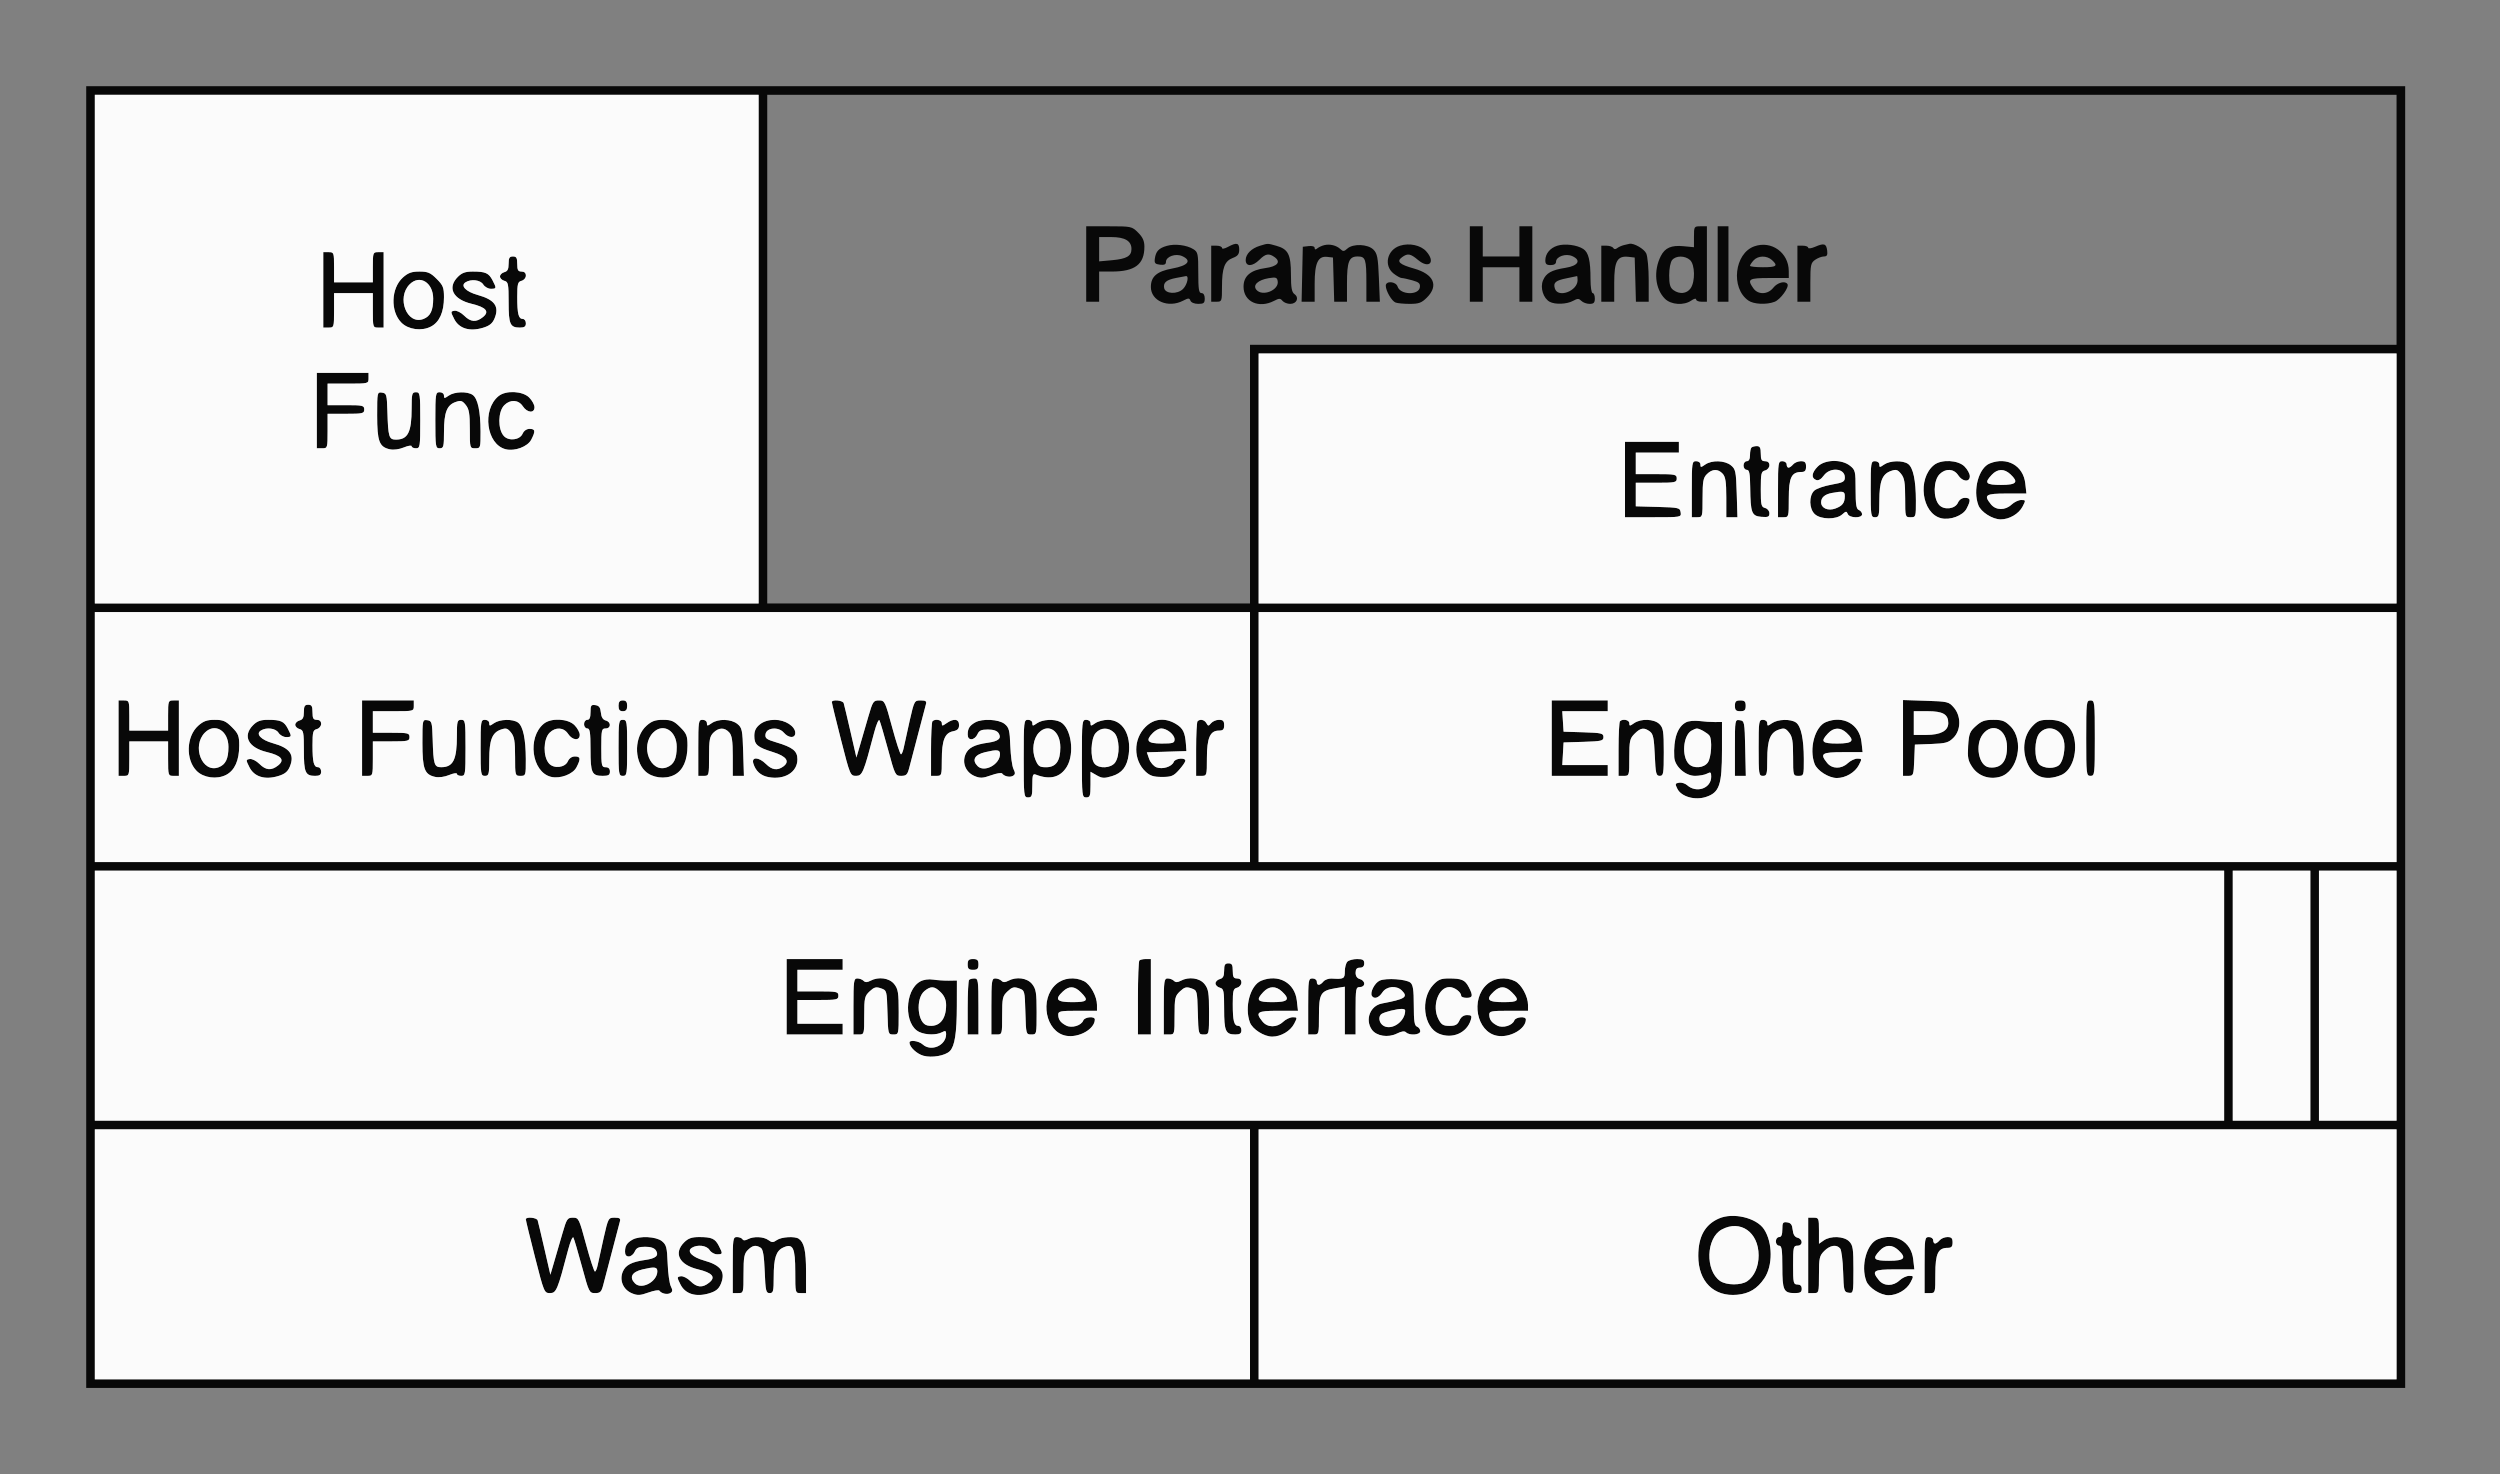 <svg xmlns="http://www.w3.org/2000/svg" width="1160" height="684" viewBox="0 0 1160 684" version="1.1"><rect x="0" y="0" width="1160" height="684" fill="#808080" stroke="none"/><path d="M 40 342 L 40 644 578 644 L 1116 644 1116 342 L 1116 40 578 40 L 40 40 40 342 M 44 162 L 44 280 198 280 L 352 280 352 162 L 352 44 198 44 L 44 44 44 162 M 356 162 L 356 280 468 280 L 580 280 580 220 L 580 160 846 160 L 1112 160 1112 102 L 1112 44 734 44 L 356 44 356 162 M 504 122.500 L 504 140 507 140 L 510 140 510 133 L 510 126 515.851 126 C 526.629 126, 531 122.674, 531 114.473 C 531 111.798, 530.233 110.079, 528.077 107.923 C 525.215 105.061, 524.934 105, 514.577 105 L 504 105 504 122.500 M 682 122.500 L 682 140 685 140 L 688 140 688 132 L 688 124 696.500 124 L 705 124 705 132 L 705 140 708 140 L 711 140 711 122.500 L 711 105 708 105 L 705 105 705 112 L 705 119 696.500 119 L 688 119 688 112 L 688 105 685 105 L 682 105 682 122.500 M 786 109.853 L 786 114.706 781.146 114.240 C 775.511 113.699, 772.580 114.964, 770.631 118.780 C 767.139 125.614, 767.942 134.033, 772.524 138.615 C 775.353 141.444, 781.344 141.849, 784.777 139.443 C 786.023 138.571, 787 138.351, 787 138.943 C 787 139.524, 788.125 140, 789.500 140 L 792 140 792 122.500 L 792 105 789 105 C 786.079 105, 786 105.127, 786 109.853 M 797 122.500 L 797 140 799.500 140 L 802 140 802 122.500 L 802 105 799.500 105 L 797 105 797 122.500 M 510 115.639 L 510 121.278 516.037 120.730 C 522.767 120.120, 525 118.825, 525 115.533 C 525 111.798, 521.968 110, 515.671 110 L 510 110 510 115.639 M 541.376 114.089 C 537.676 115.158, 536.319 116.609, 535.848 120 C 535.557 122.088, 535.953 122.552, 538.250 122.816 C 540.228 123.044, 541 122.687, 541 121.545 C 541 119.037, 545.480 117.442, 548.571 118.850 C 553.116 120.921, 551.273 123.258, 544.067 124.562 C 536.850 125.867, 534 128.300, 534 133.156 C 534 139.659, 542.057 143.091, 548.952 139.525 C 551.467 138.224, 551.872 138.224, 552.371 139.525 C 552.698 140.376, 554.219 141, 555.969 141 C 558.535 141, 559 140.617, 559 138.500 C 559 136.944, 558.433 136, 557.500 136 C 556.272 136, 556 134.280, 556 126.523 C 556 117.780, 555.826 116.937, 553.750 115.635 C 550.658 113.697, 545.124 113.005, 541.376 114.089 M 569.750 114.572 C 568.157 115.436, 567 115.630, 567 115.032 C 567 114.464, 565.875 114, 564.500 114 L 562 114 562 127 L 562 140 564.500 140 C 566.926 140, 567 139.796, 567 133.065 C 567 124.332, 568.200 121.128, 572.010 119.690 C 574.343 118.810, 575 117.950, 575 115.781 C 575 112.652, 573.798 112.376, 569.750 114.572 M 584.643 114.028 C 580.669 115.219, 578 117.881, 578 120.655 C 578 123.830, 581.156 123.754, 584.409 120.500 C 587.244 117.665, 588.812 117.411, 591.471 119.355 C 594.476 121.553, 592.690 123.651, 587.195 124.380 C 580.264 125.299, 577 128.070, 577 133.034 C 577 140.009, 584.101 143.283, 591.199 139.580 C 593.521 138.368, 594.061 138.369, 595.071 139.586 C 595.717 140.364, 597.329 141, 598.654 141 C 601.663 141, 602.931 138.154, 600.662 136.495 C 599.355 135.539, 599 133.590, 599 127.362 C 599 118.086, 597.720 115.572, 592.221 114.044 C 588.025 112.879, 588.473 112.880, 584.643 114.028 M 614.500 113.735 C 613.400 113.999, 611.938 114.672, 611.250 115.230 C 610.382 115.935, 610 115.882, 610 115.056 C 610 114.349, 608.885 113.995, 607.250 114.184 L 604.500 114.500 604.220 127.250 L 603.940 140 606.970 140 L 610 140 610 131.723 C 610 122.011, 611.547 118.695, 615.847 119.193 L 618.500 119.500 618.785 129.750 L 619.070 140 622.035 140 L 625 140 625 131.434 C 625 121.378, 625.943 119, 629.928 119 C 633.599 119, 634 120.189, 634 131.082 L 634 140 637.128 140 L 640.257 140 639.802 128.951 C 639.410 119.442, 639.056 117.611, 637.259 115.815 C 634.676 113.232, 627.803 112.963, 625.173 115.343 C 623.657 116.716, 623.170 116.752, 621.944 115.587 C 620.133 113.865, 617.100 113.111, 614.500 113.735 M 649.655 113.994 C 643.626 115.867, 641.911 123.212, 646.635 126.927 C 648.084 128.067, 649.772 129.003, 650.385 129.006 C 650.998 129.009, 653.215 129.487, 655.311 130.069 C 658.414 130.931, 659.065 131.534, 658.811 133.314 C 658.271 137.105, 649.720 136.843, 648.499 132.998 C 647.725 130.557, 643 130.172, 643 132.550 C 643 134.956, 645.747 139.689, 647.545 140.379 C 648.435 140.720, 651.411 141, 654.159 141 C 658.346 141, 659.626 140.527, 662.077 138.077 C 667.653 132.501, 665.286 127.185, 656.077 124.602 C 649.306 122.702, 647.846 121.317, 650.538 119.348 C 653.156 117.434, 654.430 117.650, 657.938 120.601 C 663.123 124.964, 666.278 121.653, 661.750 116.601 C 659.217 113.776, 653.985 112.648, 649.655 113.994 M 722.655 113.994 C 719.254 115.051, 717.075 117.668, 717.032 120.750 C 717.007 122.492, 717.565 123, 719.500 123 C 721.071 123, 722 122.435, 722 121.479 C 722 119.026, 726.516 117.459, 729.571 118.850 C 733.777 120.767, 732.317 123.324, 726.490 124.249 C 719.856 125.302, 717.372 126.688, 715.945 130.134 C 714.546 133.510, 716.106 138.451, 719.071 140.038 C 721.614 141.399, 727.067 141.169, 729.936 139.580 C 731.990 138.442, 732.590 138.448, 733.758 139.615 C 734.520 140.377, 736.236 141, 737.571 141 C 739.495 141, 740 140.480, 740 138.500 C 740 137.125, 739.550 136, 739 136 C 738.438 136, 738 133.208, 738 129.625 C 738 120.873, 737.096 117.104, 734.611 115.506 C 731.714 113.642, 726.079 112.929, 722.655 113.994 M 753.500 113.724 C 752.400 113.994, 750.978 114.639, 750.339 115.156 C 749.603 115.753, 748.941 115.713, 748.530 115.049 C 748.174 114.472, 746.784 114, 745.441 114 L 743 114 743 127 L 743 140 746 140 L 749 140 749 131.155 C 749 121.132, 750.422 118.575, 755.662 119.175 L 758.500 119.500 758.785 129.750 L 759.070 140 762.035 140 L 765 140 765 130.047 C 765 124.573, 764.488 118.970, 763.862 117.597 C 762.900 115.486, 758.120 112.726, 756.101 113.116 C 755.770 113.180, 754.600 113.453, 753.500 113.724 M 814.035 114.285 C 804.760 117.537, 802.955 133.652, 811.217 139.439 C 813.734 141.202, 819.598 141.483, 823.434 140.025 C 826.098 139.012, 830.276 133.256, 829.389 131.821 C 828.356 130.149, 824.727 131.077, 822.821 133.500 C 820.279 136.732, 815.721 136.868, 813.557 133.777 C 810.567 129.509, 811.361 129, 821 129 L 830 129 829.985 125.750 C 829.947 117.227, 821.978 111.500, 814.035 114.285 M 842.250 114.493 C 840.462 115.269, 839 115.475, 839 114.952 C 839 114.428, 837.875 114, 836.500 114 L 834 114 834 127 L 834 140 837 140 L 840 140 840 131.057 C 840 122.949, 840.208 121.968, 842.223 120.557 C 843.445 119.701, 845.275 119, 846.289 119 C 847.700 119, 848.059 118.372, 847.816 116.327 C 847.426 113.028, 846.403 112.691, 842.250 114.493 M 150 134.500 L 150 152 152.500 152 C 154.958 152, 155 151.867, 155 144 L 155 136 164 136 L 173 136 173 144 C 173 151.867, 173.042 152, 175.500 152 L 178 152 178 134.500 L 178 117 175.500 117 C 173.071 117, 173 117.200, 173 124 L 173 131 164 131 L 155 131 155 124 C 155 117.200, 154.929 117, 152.500 117 L 150 117 150 134.500 M 236 122.383 C 236 124.926, 235.503 125.897, 234 126.290 C 232.900 126.577, 232 127.477, 232 128.290 C 232 129.102, 232.900 130.002, 234 130.290 C 235.821 130.766, 236 131.654, 236 140.206 C 236 150.461, 236.678 152, 241.200 152 C 243.333 152, 244 151.524, 244 150 C 244 148.900, 243.373 148, 242.607 148 C 240.585 148, 240 145.718, 240 137.825 C 240 131.654, 240.240 130.750, 242 130.290 C 243.107 130, 244 128.926, 244 127.883 C 244 126.667, 243.292 126, 242 126 C 240.381 126, 240 125.333, 240 122.500 C 240 119.667, 239.619 119, 238 119 C 236.394 119, 236 119.667, 236 122.383 M 775.872 120.654 C 775.081 121.607, 774.500 124.604, 774.500 127.734 C 774.500 131.952, 774.932 133.477, 776.441 134.581 C 779.279 136.656, 782.665 136.316, 784.443 133.777 C 786.653 130.623, 786.489 122.753, 784.171 120.655 C 781.824 118.531, 777.635 118.530, 775.872 120.654 M 813.655 120.829 C 812.745 121.835, 812 122.960, 812 123.329 C 812 123.698, 814.700 124, 818 124 C 824.336 124, 825.148 123.349, 822.171 120.655 C 819.756 118.469, 815.716 118.552, 813.655 120.829 M 186.962 128.750 C 181.413 133.721, 181.061 144.515, 186.278 149.732 C 189.489 152.944, 195.631 153.759, 199.916 151.543 C 203.905 149.481, 206 144.794, 206 137.932 C 206 133.429, 205.583 132.383, 202.600 129.400 C 199.722 126.522, 198.496 126, 194.616 126 C 191.026 126, 189.366 126.596, 186.962 128.750 M 212.455 128.455 C 207.419 133.490, 210.163 138.880, 218.819 140.957 C 225.550 142.571, 227.259 144.562, 224.107 147.115 C 220.941 149.678, 218.392 149.483, 215.353 146.444 C 213.947 145.038, 211.940 144.025, 210.893 144.194 C 209.051 144.490, 209.046 144.615, 210.744 148 C 212.966 152.430, 217.888 153.949, 224.041 152.106 C 227.113 151.186, 228.476 150.098, 229.444 147.796 C 231.802 142.188, 229.567 139.068, 221.607 136.854 C 216.146 135.336, 213.508 132.575, 216 130.987 C 218.598 129.331, 222.896 129.860, 224.232 132 C 224.919 133.100, 226.498 134, 227.741 134 C 230.405 134, 230.451 133.774, 228.537 130.072 C 226.784 126.681, 225.251 126, 219.373 126 C 215.967 126, 214.327 126.582, 212.455 128.455 M 545.699 128.966 C 541.197 129.838, 539.685 131.115, 540.164 133.644 C 540.690 136.417, 546.316 136.684, 548.941 134.059 C 550.903 132.097, 551.833 127.872, 550.250 128.115 C 549.837 128.178, 547.790 128.561, 545.699 128.966 M 588.682 129.075 C 583.697 129.900, 581.160 132.283, 582.958 134.450 C 585.744 137.806, 593.579 134.624, 592.847 130.434 C 592.548 128.717, 591.974 128.530, 588.682 129.075 M 727.072 129.088 C 721.743 130.133, 720.588 131.125, 721.468 133.899 C 722.907 138.434, 732 135.067, 732 130 C 732 128.900, 731.888 128.049, 731.750 128.110 C 731.612 128.170, 729.507 128.610, 727.072 129.088 M 190.102 131.898 C 183.812 138.188, 188.813 150.923, 196.435 148.025 C 199.693 146.786, 201 144.078, 201 138.566 C 201 131.078, 194.748 127.252, 190.102 131.898 M 584 222 L 584 280 848 280 L 1112 280 1112 222 L 1112 164 848 164 L 584 164 584 222 M 147 190.500 L 147 208 149.500 208 C 151.958 208, 152 207.867, 152 200 L 152 192 160.500 192 C 168.333 192, 169 191.843, 169 190 C 169 188.157, 168.333 188, 160.500 188 L 152 188 152 183 L 152 178 161.500 178 C 170.967 178, 171 177.991, 171 175.500 L 171 173 159 173 L 147 173 147 190.500 M 175 192.708 C 175 204.802, 175.970 207.395, 180.898 208.478 C 182.619 208.856, 185.253 208.503, 187.396 207.608 C 189.378 206.780, 191 206.529, 191 207.051 C 191 207.573, 191.900 208, 193 208 C 194.897 208, 195 207.333, 195 195 C 195 182.667, 194.897 182, 193 182 C 191.179 182, 191 182.667, 191 189.435 C 191 200.513, 189.290 203.954, 183.769 203.985 C 180.466 204.003, 180.100 202.820, 179.751 191 C 179.516 183.035, 179.358 182.480, 177.250 182.180 C 175.035 181.866, 175 182.031, 175 192.708 M 202 195 C 202 207.333, 202.103 208, 204 208 C 205.827 208, 206.001 207.328, 206.015 200.250 C 206.032 191.356, 207.364 187.948, 211.376 186.537 C 213.807 185.682, 214.478 185.872, 216.105 187.881 C 217.647 189.786, 218 191.875, 218 199.111 C 218 207.926, 218.021 208, 220.500 208 C 222.954 208, 223 207.856, 222.976 200.250 C 222.947 190.847, 221.700 184.985, 219.364 183.277 C 216.963 181.521, 210.911 181.674, 208.223 183.557 C 206.211 184.966, 206 184.966, 206 183.557 C 206 182.667, 205.143 182, 204 182 C 202.103 182, 202 182.667, 202 195 M 231.367 183.772 C 223.542 190.111, 225.670 206.194, 234.632 208.444 C 238.834 209.498, 244.812 207.265, 246.493 204.013 C 248.548 200.039, 248.391 199, 245.737 199 C 244.350 199, 243.092 199.870, 242.487 201.250 C 241.193 204.199, 236.049 204.818, 233.774 202.299 C 230.900 199.116, 231.029 190.971, 234 188 C 236.784 185.216, 240.585 185.437, 242.592 188.500 C 244.611 191.581, 248 191.866, 248 188.955 C 248 187.830, 246.895 185.805, 245.545 184.455 C 242.497 181.407, 234.748 181.034, 231.367 183.772 M 754 222.500 L 754 240 767.070 240 C 780.051 240, 780.137 239.985, 779.820 237.750 C 779.515 235.606, 779.018 235.487, 769.250 235.215 L 759 234.930 759 229.465 L 759 224 768.500 224 C 777.333 224, 778 223.860, 778 222 C 778 220.140, 777.333 220, 768.500 220 L 759 220 759 215 L 759 210 769 210 L 779 210 779 207.500 L 779 205 766.500 205 L 754 205 754 222.500 M 812.667 207.667 C 812.300 208.033, 812 209.608, 812 211.167 C 812 213.019, 811.480 214, 810.500 214 C 809.667 214, 809 214.889, 809 216 C 809 217.111, 809.667 218, 810.500 218 C 811.704 218, 812.020 219.628, 812.100 226.250 C 812.242 238.041, 812.775 239.433, 817.289 239.810 C 820.404 240.071, 821 239.809, 821 238.177 C 821 237.074, 820.135 236.007, 819 235.710 C 817.205 235.241, 817 234.346, 817 227 C 817 219.654, 817.205 218.759, 819 218.290 C 820.107 218, 821 216.926, 821 215.883 C 821 214.667, 820.292 214, 819 214 C 817.381 214, 817 213.333, 817 210.500 C 817 207.773, 816.595 207, 815.167 207 C 814.158 207, 813.033 207.300, 812.667 207.667 M 785 227 L 785 240 787.500 240 C 789.981 240, 790 239.933, 790 231 C 790 223.333, 790.296 221.704, 792 220 C 794.491 217.509, 797.189 217.446, 799.345 219.829 C 800.632 221.251, 801 223.698, 801 230.829 L 801 240 803.588 240 L 806.177 240 805.838 228.910 C 805.526 218.668, 805.319 217.673, 803.139 215.910 C 800.266 213.585, 794.290 213.408, 791.223 215.557 C 789.211 216.966, 789 216.966, 789 215.557 C 789 214.667, 788.143 214, 787 214 C 785.103 214, 785 214.667, 785 227 M 825 227 L 825 240 827.500 240 C 829.978 240, 830 239.923, 830 231.155 C 830 221.592, 831.243 219, 835.829 219 C 837.478 219, 838 218.399, 838 216.500 C 838 214.534, 837.492 214, 835.622 214 C 834.315 214, 832.685 214.675, 832 215.500 C 831.315 216.325, 830.360 217, 829.878 217 C 829.395 217, 829 216.325, 829 215.500 C 829 214.667, 828.111 214, 827 214 C 825.103 214, 825 214.667, 825 227 M 843.455 216.455 C 840.615 219.295, 840.290 221.790, 842.644 222.694 C 843.737 223.113, 844.938 222.433, 846.227 220.662 C 849.173 216.619, 856 217.204, 856 221.500 C 856 223.516, 855.274 223.914, 849.856 224.869 C 846.477 225.464, 842.877 226.707, 841.856 227.630 C 839.239 229.998, 839.378 236.128, 842.105 238.595 C 844.882 241.108, 852.048 241.172, 854.771 238.707 C 856.508 237.135, 856.826 237.104, 857.345 238.457 C 858.108 240.444, 864 240.577, 864 238.607 C 864 237.841, 863.325 236.955, 862.500 236.638 C 861.321 236.186, 861 234.145, 861 227.104 C 861 218.617, 860.861 218.036, 858.365 216.073 C 854.451 212.994, 846.717 213.192, 843.455 216.455 M 868 227 C 868 239.333, 868.103 240, 870 240 C 871.827 240, 872.001 239.328, 872.015 232.250 C 872.032 223.356, 873.364 219.948, 877.376 218.537 C 879.807 217.682, 880.478 217.872, 882.105 219.881 C 883.647 221.786, 884 223.875, 884 231.111 C 884 239.926, 884.021 240, 886.500 240 C 888.954 240, 889 239.856, 888.976 232.250 C 888.947 222.847, 887.700 216.985, 885.364 215.277 C 882.963 213.521, 876.911 213.674, 874.223 215.557 C 872.211 216.966, 872 216.966, 872 215.557 C 872 214.667, 871.143 214, 870 214 C 868.103 214, 868 214.667, 868 227 M 897.367 215.772 C 889.542 222.111, 891.670 238.194, 900.632 240.444 C 904.834 241.498, 910.812 239.265, 912.493 236.013 C 914.548 232.039, 914.391 231, 911.737 231 C 910.350 231, 909.092 231.870, 908.487 233.250 C 907.193 236.199, 902.049 236.818, 899.774 234.299 C 896.900 231.116, 897.029 222.971, 900 220 C 902.784 217.216, 906.585 217.437, 908.592 220.500 C 910.611 223.581, 914 223.866, 914 220.955 C 914 219.830, 912.895 217.805, 911.545 216.455 C 908.497 213.407, 900.748 213.034, 897.367 215.772 M 923.256 215.029 C 918.107 217.099, 915.302 227.405, 917.975 234.434 C 919.174 237.587, 924.530 240.991, 928.300 240.996 C 932.347 241.002, 936.732 238.419, 938.509 234.983 C 939.996 232.107, 939.972 232, 937.840 232 C 936.624 232, 934.611 232.956, 933.367 234.125 C 930.399 236.914, 926.118 236.864, 923.810 234.014 C 920.279 229.653, 921.233 229, 931.130 229 L 940.260 229 939.728 224.282 C 938.799 216.036, 931.271 211.807, 923.256 215.029 M 924.174 220.314 C 920.572 224.149, 921.357 225, 928.500 225 C 935.708 225, 936.794 223.750, 932.811 220.039 C 929.936 217.360, 926.858 217.458, 924.174 220.314 M 850 228.732 C 846.706 229.338, 845 230.823, 845 233.087 C 845 235.822, 848.279 237.225, 851.664 235.938 C 854.937 234.693, 855.964 233.342, 855.985 230.250 C 856 227.942, 855.285 227.760, 850 228.732 M 44 342 L 44 400 312 400 L 580 400 580 342 L 580 284 312 284 L 44 284 44 342 M 584 342 L 584 400 848 400 L 1112 400 1112 342 L 1112 284 848 284 L 584 284 584 342 M 55 342.500 L 55 360 57.500 360 C 59.958 360, 60 359.867, 60 352 L 60 344 69 344 L 78 344 78 352 C 78 359.867, 78.042 360, 80.500 360 L 83 360 83 342.500 L 83 325 80.500 325 C 78.071 325, 78 325.200, 78 332 L 78 339 69 339 L 60 339 60 332 C 60 325.200, 59.929 325, 57.500 325 L 55 325 55 342.500 M 168 342.500 L 168 360 170.500 360 C 172.958 360, 173 359.867, 173 352 L 173 344 181.500 344 C 189.333 344, 190 343.843, 190 342 C 190 340.157, 189.333 340, 181.500 340 L 173 340 173 335 L 173 330 182.500 330 C 191.967 330, 192 329.991, 192 327.500 L 192 325 180 325 L 168 325 168 342.500 M 287 327.500 C 287 329.333, 287.533 330, 289 330 C 290.467 330, 291 329.333, 291 327.500 C 291 325.667, 290.467 325, 289 325 C 287.533 325, 287 325.667, 287 327.500 M 385.975 325.750 C 385.962 326.163, 387.874 334.036, 390.225 343.247 C 394.433 359.732, 394.542 359.995, 397.208 359.997 C 400.118 360, 400.710 358.581, 405.648 339.749 C 406.622 336.035, 407.715 333.560, 408.076 334.249 C 408.437 334.937, 410.225 341.012, 412.049 347.750 C 415.280 359.681, 415.439 360, 418.145 360 C 420.516 360, 421.065 359.451, 421.891 356.250 C 424.412 346.487, 429.179 328.315, 429.630 326.750 C 430.029 325.365, 429.520 325, 427.191 325 C 424.297 325, 424.210 325.157, 422.129 334.250 C 420.964 339.337, 419.727 344.962, 419.381 346.750 C 419.034 348.538, 418.432 350, 418.044 350 C 417.655 350, 415.818 344.375, 413.960 337.500 C 410.678 325.350, 410.506 325, 407.834 325 C 405.280 325, 404.936 325.516, 402.990 332.250 C 401.838 336.238, 400.103 342.200, 399.135 345.500 L 397.375 351.500 394.623 339.500 C 393.109 332.900, 391.689 326.938, 391.467 326.250 C 391.039 324.927, 386.017 324.470, 385.975 325.750 M 720 342.500 L 720 360 733 360 L 746 360 746 357.500 L 746 355 735.448 355 L 724.895 355 725.198 349.750 L 725.500 344.500 734.750 344.212 C 743.114 343.953, 744 343.740, 744 342 C 744 340.260, 743.114 340.047, 734.750 339.788 L 725.500 339.500 725.195 334.750 L 724.890 330 735.445 330 L 746 330 746 327.500 L 746 325 733 325 L 720 325 720 342.500 M 805 327.500 C 805 329.500, 805.500 330, 807.500 330 C 809.500 330, 810 329.500, 810 327.500 C 810 325.500, 809.500 325, 807.500 325 C 805.500 325, 805 325.500, 805 327.500 M 883 342.409 L 883 360 885.456 360 C 887.812 360, 887.924 359.702, 888.206 352.750 L 888.500 345.500 896.154 345.210 C 902.853 344.956, 904.132 344.595, 906.404 342.323 C 909.940 338.787, 910.026 332.305, 906.588 328.306 C 904.272 325.610, 903.760 325.487, 893.588 325.159 L 883 324.818 883 342.409 M 968 342.500 C 968 359.333, 968.076 360, 970 360 C 971.924 360, 972 359.333, 972 342.500 C 972 325.667, 971.924 325, 970 325 C 968.076 325, 968 325.667, 968 342.500 M 141 330.383 C 141 332.926, 140.503 333.897, 139 334.290 C 137.900 334.577, 137 335.477, 137 336.290 C 137 337.102, 137.900 338.002, 139 338.290 C 140.821 338.766, 141 339.654, 141 348.206 C 141 358.461, 141.678 360, 146.200 360 C 148.333 360, 149 359.524, 149 358 C 149 356.900, 148.373 356, 147.607 356 C 145.585 356, 145 353.718, 145 345.825 C 145 339.654, 145.240 338.750, 147 338.290 C 148.107 338, 149 336.926, 149 335.883 C 149 334.667, 148.292 334, 147 334 C 145.381 334, 145 333.333, 145 330.500 C 145 327.667, 144.619 327, 143 327 C 141.394 327, 141 327.667, 141 330.383 M 274 330.430 C 274 332.937, 273.553 334, 272.500 334 C 271.667 334, 271 334.889, 271 336 C 271 337.111, 271.667 338, 272.500 338 C 273.731 338, 274 339.756, 274 347.800 C 274 358.704, 274.606 360, 279.700 360 C 282.333 360, 283 359.596, 283 358 C 283 356.667, 282.333 356, 281 356 C 279.148 356, 279 355.333, 279 347 C 279 338.667, 279.148 338, 281 338 C 283.591 338, 283.637 334.979, 281.056 334.304 C 279.747 333.962, 279.012 332.767, 278.806 330.648 C 278.574 328.260, 277.957 327.423, 276.250 327.180 C 274.277 326.900, 274 327.301, 274 330.430 M 888 335.500 L 888 341 893.777 341 C 900.435 341, 904 339.087, 904 335.515 C 904 331.432, 901.514 330, 894.429 330 L 888 330 888 335.500 M 91.962 336.750 C 86.413 341.721, 86.061 352.515, 91.278 357.732 C 94.489 360.944, 100.631 361.759, 104.916 359.543 C 108.905 357.481, 111 352.794, 111 345.932 C 111 341.429, 110.583 340.383, 107.600 337.400 C 104.722 334.522, 103.496 334, 99.616 334 C 96.026 334, 94.366 334.596, 91.962 336.750 M 117.455 336.455 C 112.419 341.490, 115.163 346.880, 123.819 348.957 C 130.550 350.571, 132.259 352.562, 129.107 355.115 C 125.941 357.678, 123.392 357.483, 120.353 354.444 C 118.947 353.038, 116.940 352.025, 115.893 352.194 C 114.051 352.490, 114.046 352.615, 115.744 356 C 117.966 360.430, 122.888 361.949, 129.041 360.106 C 132.113 359.186, 133.476 358.098, 134.444 355.796 C 136.802 350.188, 134.567 347.068, 126.607 344.854 C 121.146 343.336, 118.508 340.575, 121 338.987 C 123.598 337.331, 127.896 337.860, 129.232 340 C 129.919 341.100, 131.498 342, 132.741 342 C 135.405 342, 135.451 341.774, 133.537 338.072 C 131.784 334.681, 130.251 334, 124.373 334 C 120.967 334, 119.327 334.582, 117.455 336.455 M 196 344.708 C 196 356.802, 196.970 359.395, 201.898 360.478 C 203.619 360.856, 206.253 360.503, 208.396 359.608 C 210.378 358.780, 212 358.529, 212 359.051 C 212 359.573, 212.900 360, 214 360 C 215.897 360, 216 359.333, 216 347 C 216 334.667, 215.897 334, 214 334 C 212.179 334, 212 334.667, 212 341.435 C 212 352.513, 210.290 355.954, 204.769 355.985 C 201.466 356.003, 201.100 354.820, 200.751 343 C 200.516 335.035, 200.358 334.480, 198.250 334.180 C 196.035 333.866, 196 334.031, 196 344.708 M 223 347 C 223 359.333, 223.103 360, 225 360 C 226.827 360, 227.001 359.328, 227.015 352.250 C 227.032 343.356, 228.364 339.948, 232.376 338.537 C 234.807 337.682, 235.478 337.872, 237.105 339.881 C 238.647 341.786, 239 343.875, 239 351.111 C 239 359.926, 239.021 360, 241.500 360 C 243.954 360, 244 359.856, 243.976 352.250 C 243.947 342.847, 242.700 336.985, 240.364 335.277 C 237.963 333.521, 231.911 333.674, 229.223 335.557 C 227.211 336.966, 227 336.966, 227 335.557 C 227 334.667, 226.143 334, 225 334 C 223.103 334, 223 334.667, 223 347 M 252.367 335.772 C 244.542 342.111, 246.670 358.194, 255.632 360.444 C 259.834 361.498, 265.812 359.265, 267.493 356.013 C 269.548 352.039, 269.391 351, 266.737 351 C 265.350 351, 264.092 351.870, 263.487 353.250 C 262.193 356.199, 257.049 356.818, 254.774 354.299 C 251.900 351.116, 252.029 342.971, 255 340 C 257.784 337.216, 261.585 337.437, 263.592 340.500 C 265.611 343.581, 269 343.866, 269 340.955 C 269 339.830, 267.895 337.805, 266.545 336.455 C 263.497 333.407, 255.748 333.034, 252.367 335.772 M 287 347 C 287 359.333, 287.103 360, 289 360 C 290.897 360, 291 359.333, 291 347 C 291 334.667, 290.897 334, 289 334 C 287.103 334, 287 334.667, 287 347 M 299.962 336.750 C 294.413 341.721, 294.061 352.515, 299.278 357.732 C 302.489 360.944, 308.631 361.759, 312.916 359.543 C 316.905 357.481, 319 352.794, 319 345.932 C 319 341.429, 318.583 340.383, 315.600 337.400 C 312.722 334.522, 311.496 334, 307.616 334 C 304.026 334, 302.366 334.596, 299.962 336.750 M 324 347 L 324 360 326.500 360 C 328.981 360, 329 359.933, 329 351 C 329 343.333, 329.296 341.704, 331 340 C 333.491 337.509, 336.189 337.446, 338.345 339.829 C 339.632 341.251, 340 343.698, 340 350.829 L 340 360 342.588 360 L 345.177 360 344.838 348.910 C 344.526 338.668, 344.319 337.673, 342.139 335.910 C 339.266 333.585, 333.290 333.408, 330.223 335.557 C 328.211 336.966, 328 336.966, 328 335.557 C 328 334.667, 327.143 334, 326 334 C 324.103 334, 324 334.667, 324 347 M 352.635 336.073 C 350.738 337.565, 350 339.071, 350 341.450 C 350 345.527, 351.374 346.714, 358.723 348.985 C 364.940 350.906, 366.638 353.329, 363.418 355.684 C 360.719 357.657, 358.193 357.283, 355.409 354.500 C 352.126 351.217, 348.581 351.066, 349.551 354.250 C 350.625 357.773, 352.988 359.907, 356.559 360.577 C 364.011 361.975, 370 358.302, 370 352.334 C 370 348.447, 367.865 346.743, 360.109 344.440 C 355.660 343.118, 354.923 342.557, 355.188 340.693 C 355.632 337.575, 361.230 337.078, 363.680 339.940 C 365.935 342.573, 369 342.650, 369 340.073 C 369 336.994, 364.316 334, 359.500 334 C 356.735 334, 354.357 334.718, 352.635 336.073 M 432.667 334.667 C 432.300 335.033, 432 340.883, 432 347.667 L 432 360 434.500 360 C 436.943 360, 437 359.830, 437 352.547 C 437 343.549, 438.361 340.078, 442.189 339.312 C 444.323 338.885, 445 338.178, 445 336.375 C 445 333.560, 442.565 333.215, 439.223 335.557 C 437.211 336.966, 437 336.966, 437 335.557 C 437 334.013, 433.947 333.386, 432.667 334.667 M 452.500 335.195 C 449.870 336.686, 449.034 338.019, 449.015 340.750 C 449.005 342.238, 449.597 343, 450.763 343 C 451.732 343, 452.970 341.988, 453.513 340.750 C 454.293 338.971, 455.315 338.500, 458.391 338.500 C 460.986 338.500, 462.644 339.074, 463.369 340.222 C 464.851 342.572, 463.315 343.935, 458.414 344.619 C 452.080 345.504, 449.249 346.985, 447.964 350.086 C 446.313 354.073, 448.167 358.412, 452.242 360.100 C 454.825 361.170, 456.037 361.111, 459.875 359.731 C 462.385 358.829, 464.677 358.440, 464.969 358.868 C 465.909 360.245, 468.642 360.839, 470.044 359.973 C 471.121 359.307, 471.165 358.643, 470.254 356.815 C 469.620 355.542, 468.960 350.743, 468.789 346.152 C 468.514 338.800, 468.196 337.577, 466.127 335.902 C 463.458 333.741, 455.768 333.342, 452.500 335.195 M 475 352 C 475 369.333, 475.074 370, 477 370 C 478.762 370, 479 369.333, 479 364.393 C 479 359.462, 479.211 358.868, 480.750 359.463 C 487.185 361.952, 491.988 360.709, 494.996 355.775 C 498.750 349.618, 497.062 337.709, 492.055 335.030 C 489.220 333.512, 483.763 333.777, 481.223 335.557 C 479.211 336.966, 479 336.966, 479 335.557 C 479 334.667, 478.143 334, 477 334 C 475.074 334, 475 334.667, 475 352 M 502 352 C 502 369.333, 502.074 370, 504 370 C 505.776 370, 506 369.333, 506 364.047 L 506 358.093 508.874 359.743 C 511.336 361.155, 512.341 361.214, 515.878 360.155 C 520.639 358.728, 522.955 355.757, 523.713 350.101 C 524.959 340.815, 520.884 334, 514.086 334 C 512.084 334, 509.445 334.701, 508.223 335.557 C 506.211 336.966, 506 336.966, 506 335.557 C 506 334.667, 505.143 334, 504 334 C 502.074 334, 502 334.667, 502 352 M 531.479 337.321 C 525.764 343.036, 525.803 352.648, 531.564 358.060 C 533.603 359.975, 535.237 360.500, 539.163 360.500 C 543.548 360.500, 544.524 360.098, 547.082 357.234 C 548.687 355.438, 550 353.526, 550 352.984 C 550 351.391, 545.268 351.859, 544.633 353.515 C 543.778 355.741, 539.432 357.115, 536.623 356.047 C 535.315 355.550, 533.769 353.777, 533.188 352.108 L 532.130 349.073 541.315 348.787 L 550.500 348.500 550.286 345.500 C 549.887 339.895, 548.951 337.941, 545.723 335.973 C 540.628 332.866, 535.443 333.357, 531.479 337.321 M 555.667 334.667 C 555.300 335.033, 555 340.883, 555 347.667 L 555 360 557.500 360 C 559.965 360, 560 359.885, 560 351.723 C 560 342.407, 561.488 339, 565.557 339 C 567.496 339, 568 338.485, 568 336.500 C 568 334.534, 567.492 334, 565.622 334 C 564.315 334, 562.661 334.703, 561.948 335.563 C 560.771 336.981, 560.569 336.981, 559.775 335.563 C 558.871 333.946, 556.832 333.501, 555.667 334.667 M 751.667 334.667 C 751.300 335.033, 751 340.883, 751 347.667 L 751 360 753.500 360 C 755.972 360, 756 359.903, 756 351.455 C 756 343.715, 756.231 342.678, 758.455 340.455 C 761.254 337.655, 762.820 337.417, 765.507 339.382 C 767.074 340.527, 767.469 342.408, 767.818 350.382 C 768.194 358.981, 768.438 360, 770.119 360 C 771.846 360, 772 359.101, 772 349 C 772 339.333, 771.758 337.758, 770 336 C 767.557 333.557, 761.408 333.325, 758.223 335.557 C 756.211 336.966, 756 336.966, 756 335.557 C 756 334.013, 752.947 333.386, 751.667 334.667 M 782.420 335.101 C 778.330 337.171, 776.414 342.758, 776.855 351.327 C 777.073 355.583, 781.980 360, 786.489 360 C 788.492 360, 791.002 359.534, 792.066 358.965 C 793.735 358.072, 794 358.267, 794 360.393 C 794 365.808, 787.178 368.213, 782.832 364.329 C 781.915 363.510, 780.238 362.988, 779.106 363.170 C 777.259 363.466, 777.176 363.758, 778.295 366 C 780.130 369.673, 786.415 371.466, 791.562 369.786 C 797.792 367.752, 798.997 364.263, 798.998 348.251 L 799 335.001 795.750 335.029 C 793.962 335.045, 790.700 334.830, 788.500 334.552 C 786.300 334.275, 783.564 334.522, 782.420 335.101 M 805 346.930 L 805 360 807.530 360 L 810.060 360 809.780 347.250 C 809.508 334.887, 809.432 334.490, 807.250 334.180 C 805.015 333.863, 805 333.949, 805 346.930 M 816 347 C 816 359.333, 816.103 360, 818 360 C 819.827 360, 820.001 359.328, 820.015 352.250 C 820.032 343.356, 821.364 339.948, 825.376 338.537 C 827.807 337.682, 828.478 337.872, 830.105 339.881 C 831.647 341.786, 832 343.875, 832 351.111 C 832 359.926, 832.021 360, 834.500 360 C 836.954 360, 837 359.856, 836.976 352.250 C 836.947 342.847, 835.700 336.985, 833.364 335.277 C 830.963 333.521, 824.911 333.674, 822.223 335.557 C 820.211 336.966, 820 336.966, 820 335.557 C 820 334.667, 819.143 334, 818 334 C 816.103 334, 816 334.667, 816 347 M 847.256 335.029 C 842.107 337.099, 839.302 347.405, 841.975 354.434 C 843.174 357.587, 848.530 360.991, 852.300 360.996 C 856.347 361.002, 860.732 358.419, 862.509 354.983 C 863.996 352.107, 863.972 352, 861.840 352 C 860.624 352, 858.611 352.956, 857.367 354.125 C 854.399 356.914, 850.118 356.864, 847.810 354.014 C 844.279 349.653, 845.233 349, 855.130 349 L 864.260 349 863.728 344.282 C 862.799 336.036, 855.271 331.807, 847.256 335.029 M 916.822 336.868 C 913.963 339.423, 913.569 340.434, 913.218 346.118 C 912.882 351.571, 913.170 353.009, 915.196 356 C 917.975 360.102, 923.071 361.843, 928.089 360.404 C 936.381 358.025, 939.345 343.498, 932.861 337.015 C 930.327 334.481, 929.063 334, 924.939 334 C 920.949 334, 919.431 334.536, 916.822 336.868 M 942.955 337.048 C 939.126 341.147, 938.166 347.528, 940.471 353.563 C 943.092 360.427, 949.042 362.681, 956.411 359.602 C 960.784 357.774, 963.506 351.181, 962.730 344.294 C 961.969 337.545, 957.890 334, 950.885 334 C 946.509 334, 945.406 334.424, 942.955 337.048 M 95.102 339.898 C 88.812 346.188, 93.813 358.923, 101.435 356.025 C 104.693 354.786, 106 352.078, 106 346.566 C 106 339.078, 99.748 335.252, 95.102 339.898 M 303.102 339.898 C 296.812 346.188, 301.813 358.923, 309.435 356.025 C 312.693 354.786, 314 352.078, 314 346.566 C 314 339.078, 307.748 335.252, 303.102 339.898 M 482.137 339.863 C 479.410 342.590, 478.641 348.206, 480.414 352.447 C 481.713 355.557, 482.334 356, 485.392 356 C 489.940 356, 492 353.125, 492 346.777 C 492 339.221, 486.580 335.420, 482.137 339.863 M 508.405 340.105 C 506.095 342.658, 505.753 351.793, 507.872 354.346 C 509.927 356.822, 515.545 356.488, 517.443 353.777 C 519.747 350.488, 519.490 342.490, 517 340 C 514.409 337.409, 510.805 337.453, 508.405 340.105 M 535 340 C 531.314 343.686, 532.365 345, 539 345 C 544.275 345, 545 344.765, 545 343.057 C 545 340.868, 541.471 338, 538.777 338 C 537.800 338, 536.100 338.900, 535 340 M 784.825 339.038 C 780.932 341.310, 780.194 351.051, 783.653 354.510 C 785.914 356.771, 790.621 356.379, 792.443 353.777 C 794.038 351.501, 794.557 343.380, 793.235 341.400 C 792.413 340.169, 788.573 337.984, 787.316 338.030 C 786.867 338.047, 785.746 338.501, 784.825 339.038 M 848.174 340.314 C 844.572 344.149, 845.357 345, 852.500 345 C 859.708 345, 860.794 343.750, 856.811 340.039 C 853.936 337.360, 850.858 337.458, 848.174 340.314 M 920.073 340.635 C 916.216 345.537, 918.105 355.490, 923 356.062 C 928.501 356.704, 931.352 353.351, 931.247 346.363 C 931.126 338.372, 924.517 334.984, 920.073 340.635 M 946.405 340.105 C 943.862 342.915, 943.733 352.162, 946.202 354.631 C 948.300 356.729, 953.578 356.851, 955.581 354.847 C 957.382 353.047, 958.475 347.030, 957.621 343.624 C 956.212 338.012, 950.049 336.078, 946.405 340.105 M 457.121 349.002 C 452.171 350.171, 450.826 352.684, 453.644 355.501 C 456.742 358.599, 464 354.666, 464 349.889 C 464 347.850, 462.709 347.683, 457.121 349.002 M 44 462 L 44 520 538 520 L 1032 520 1032 462 L 1032 404 538 404 L 44 404 44 462 M 1036 462 L 1036 520 1054 520 L 1072 520 1072 462 L 1072 404 1054 404 L 1036 404 1036 462 M 1076 462 L 1076 520 1094 520 L 1112 520 1112 462 L 1112 404 1094 404 L 1076 404 1076 462 M 365 462.500 L 365 480 378 480 L 391 480 391 477.500 L 391 475 380.500 475 L 370 475 370 469.500 L 370 464 379.500 464 C 388.333 464, 389 463.860, 389 462 C 389 460.140, 388.333 460, 379.500 460 L 370 460 370 455 L 370 450 380.500 450 L 391 450 391 447.500 L 391 445 378 445 L 365 445 365 462.500 M 449 447.500 C 449 449.500, 449.500 450, 451.500 450 C 453.500 450, 454 449.500, 454 447.500 C 454 445.500, 453.500 445, 451.500 445 C 449.500 445, 449 445.500, 449 447.500 M 528.667 445.667 C 528.300 446.033, 528 453.908, 528 463.167 L 528 480 531 480 L 534 480 534 462.500 L 534 445 531.667 445 C 530.383 445, 529.033 445.300, 528.667 445.667 M 625.200 446.200 C 624.540 446.860, 624 448.885, 624 450.700 C 624 454.145, 623.530 454.404, 617.920 454.048 C 616.501 453.959, 614.759 454.586, 614.048 455.442 C 612.410 457.416, 611 457.442, 611 455.500 C 611 454.667, 610.111 454, 609 454 C 607.103 454, 607 454.667, 607 467 L 607 480 609.500 480 C 611.978 480, 612 479.923, 612 471.155 C 612 460.975, 612.807 459.659, 619.750 458.521 L 624 457.824 624 468.912 L 624 480 626.500 480 L 629 480 629 469 C 629 458.667, 629.121 458, 631 458 C 632.163 458, 633 457.333, 633 456.406 C 633 455.530, 632.100 454.577, 631 454.290 C 629.706 453.951, 629 452.926, 629 451.383 C 629 449.667, 629.559 449, 631 449 C 632.333 449, 633 448.333, 633 447 C 633 445.404, 632.333 445, 629.700 445 C 627.885 445, 625.860 445.540, 625.200 446.200 M 568 450.383 C 568 452.926, 567.503 453.897, 566 454.290 C 564.900 454.577, 564 455.477, 564 456.290 C 564 457.102, 564.900 458.002, 566 458.290 C 567.821 458.766, 568 459.654, 568 468.206 C 568 478.461, 568.678 480, 573.200 480 C 575.333 480, 576 479.524, 576 478 C 576 476.900, 575.373 476, 574.607 476 C 572.585 476, 572 473.718, 572 465.825 C 572 459.654, 572.240 458.750, 574 458.290 C 575.107 458, 576 456.926, 576 455.883 C 576 454.667, 575.292 454, 574 454 C 572.381 454, 572 453.333, 572 450.500 C 572 447.667, 571.619 447, 570 447 C 568.394 447, 568 447.667, 568 450.383 M 396 467 L 396 480 398.500 480 C 400.978 480, 401 479.922, 401 471.174 C 401 463.040, 401.197 462.164, 403.515 459.986 C 405.611 458.017, 406.484 457.784, 408.765 458.584 C 411.477 459.536, 411.502 459.631, 411.785 469.772 C 412.067 479.899, 412.094 480, 414.535 480 C 416.996 480, 417 479.985, 417 469.635 C 417 460.663, 416.721 458.916, 414.927 456.635 C 412.662 453.755, 407.632 453.056, 403.827 455.093 C 402.350 455.883, 401.483 455.883, 400.693 455.093 C 400.092 454.492, 398.790 454, 397.800 454 C 396.159 454, 396 455.148, 396 467 M 426.942 455.427 C 419.613 459.540, 419.376 475.572, 426.595 478.861 C 429.710 480.281, 434.519 480.328, 437.066 478.965 C 438.667 478.108, 439 478.261, 439 479.854 C 439 485.097, 432.039 488.155, 428.138 484.625 C 426.305 482.966, 422 482.372, 422 483.777 C 422 485.818, 425.406 489.018, 428.480 489.867 C 432.391 490.947, 438.569 489.860, 440.714 487.714 C 443.006 485.423, 443.951 479.343, 443.976 466.726 L 444 454.952 440.250 455.017 C 438.188 455.053, 434.925 454.836, 433 454.537 C 430.859 454.203, 428.507 454.549, 426.942 455.427 M 449.667 454.667 C 449.300 455.033, 449 460.883, 449 467.667 L 449 480 451.500 480 L 454 480 454 467 C 454 455.061, 453.850 454, 452.167 454 C 451.158 454, 450.033 454.300, 449.667 454.667 M 460 467 L 460 480 462.500 480 C 464.978 480, 465 479.922, 465 471.174 C 465 463.040, 465.197 462.164, 467.515 459.986 C 469.611 458.017, 470.484 457.784, 472.765 458.584 C 475.477 459.536, 475.502 459.631, 475.785 469.772 C 476.067 479.899, 476.094 480, 478.535 480 C 480.996 480, 481 479.985, 481 469.635 C 481 460.663, 480.721 458.916, 478.927 456.635 C 476.662 453.755, 471.632 453.056, 467.827 455.093 C 466.350 455.883, 465.483 455.883, 464.693 455.093 C 464.092 454.492, 462.790 454, 461.800 454 C 460.159 454, 460 455.148, 460 467 M 489.962 456.750 C 482.215 463.690, 485.155 478.813, 494.595 480.584 C 500.528 481.697, 508 477.489, 508 473.035 C 508 471.406, 503.280 471.828, 502.633 473.515 C 501.722 475.889, 497.253 477.202, 494.685 475.850 C 492.035 474.456, 491.036 473.066, 491.015 470.750 C 491.002 469.212, 492.089 469, 500 469 L 509 469 508.998 466.250 C 508.996 462.342, 505.937 456.746, 503 455.279 C 498.638 453.099, 493.374 453.693, 489.962 456.750 M 540 467 L 540 480 542.500 480 C 544.978 480, 545 479.922, 545 471.174 C 545 463.040, 545.197 462.164, 547.515 459.986 C 549.611 458.017, 550.484 457.784, 552.765 458.584 C 555.477 459.536, 555.502 459.631, 555.785 469.772 C 556.067 479.899, 556.094 480, 558.535 480 C 560.996 480, 561 479.985, 561 469.635 C 561 460.663, 560.721 458.916, 558.927 456.635 C 556.662 453.755, 551.632 453.056, 547.827 455.093 C 546.350 455.883, 545.483 455.883, 544.693 455.093 C 544.092 454.492, 542.790 454, 541.800 454 C 540.159 454, 540 455.148, 540 467 M 585.256 455.029 C 580.107 457.099, 577.302 467.405, 579.975 474.434 C 581.174 477.587, 586.530 480.991, 590.300 480.996 C 594.347 481.002, 598.732 478.419, 600.509 474.983 C 601.996 472.107, 601.972 472, 599.840 472 C 598.624 472, 596.611 472.956, 595.367 474.125 C 592.399 476.914, 588.118 476.864, 585.810 474.014 C 582.279 469.653, 583.233 469, 593.130 469 L 602.260 469 601.728 464.282 C 600.799 456.036, 593.271 451.807, 585.256 455.029 M 640.235 454.982 C 637.890 455.981, 635.558 460.477, 636.552 462.084 C 637.579 463.746, 639.744 463.040, 641.408 460.500 C 643.334 457.560, 647.965 457.108, 650.473 459.616 C 653.489 462.631, 652.021 463.585, 641.225 465.622 C 635.772 466.650, 633.275 473.092, 636.529 477.738 C 638.643 480.756, 644.055 481.618, 648.129 479.585 C 650.322 478.492, 651.697 478.297, 652.385 478.985 C 654.021 480.621, 659 480.233, 659 478.469 C 659 477.626, 658.325 476.678, 657.500 476.362 C 656.316 475.907, 656 473.833, 656 466.515 C 656 459.335, 655.648 456.953, 654.439 455.950 C 652.482 454.325, 643.254 453.697, 640.235 454.982 M 664.955 457.048 C 658.938 463.490, 660.521 476.649, 667.674 479.637 C 673.877 482.229, 680.612 479.318, 682.452 473.250 C 683.028 471.351, 682.759 471, 680.728 471 C 679.131 471, 677.938 471.841, 677.182 473.500 C 676.283 475.473, 675.306 476, 672.547 476 C 669.634 476, 668.779 475.473, 667.416 472.837 C 664.308 466.828, 667.383 458, 672.584 458 C 674.874 458, 678 460.350, 678 462.071 C 678 462.582, 679.125 463, 680.500 463 C 683.377 463, 683.582 462.026, 681.537 458.072 C 679.780 454.675, 678.253 454, 672.319 454 C 668.574 454, 667.316 454.521, 664.955 457.048 M 689.962 456.750 C 682.215 463.690, 685.155 478.813, 694.595 480.584 C 700.528 481.697, 708 477.489, 708 473.035 C 708 471.406, 703.280 471.828, 702.633 473.515 C 701.722 475.889, 697.253 477.202, 694.685 475.850 C 692.035 474.456, 691.036 473.066, 691.015 470.750 C 691.002 469.212, 692.089 469, 700 469 L 709 469 708.998 466.250 C 708.996 462.342, 705.937 456.746, 703 455.279 C 698.638 453.099, 693.374 453.693, 689.962 456.750 M 429.012 459.789 C 424.689 463.290, 425.662 474.926, 430.354 475.830 C 435.651 476.850, 439 473.200, 439 466.407 C 439 464.026, 438.216 462.125, 436.545 460.455 C 433.625 457.534, 431.977 457.388, 429.012 459.789 M 493.189 460.039 C 489.206 463.750, 490.292 465, 497.500 465 C 504.653 465, 505.330 464.239, 501.545 460.455 C 498.557 457.466, 496.083 457.343, 493.189 460.039 M 586.174 460.314 C 582.572 464.149, 583.357 465, 590.500 465 C 597.708 465, 598.794 463.750, 594.811 460.039 C 591.936 457.360, 588.858 457.458, 586.174 460.314 M 693.189 460.039 C 689.206 463.750, 690.292 465, 697.500 465 C 704.653 465, 705.330 464.239, 701.545 460.455 C 698.557 457.466, 696.083 457.343, 693.189 460.039 M 645.413 468.943 C 643.715 469.349, 641.802 470.004, 641.163 470.399 C 639.287 471.558, 639.826 474.837, 642.091 476.049 C 646.040 478.162, 652 473.884, 652 468.935 C 652 467.871, 649.887 467.873, 645.413 468.943 M 44 582 L 44 640 312 640 L 580 640 580 582 L 580 524 312 524 L 44 524 44 582 M 584 582 L 584 640 848 640 L 1112 640 1112 582 L 1112 524 848 524 L 584 524 584 582 M 797.500 565.412 C 791.043 568.282, 788 573.835, 788 582.749 C 788 594.646, 795.215 601.810, 806.140 600.761 C 811.645 600.232, 815.373 597.971, 818.632 593.185 C 822.629 587.316, 822.578 576.583, 818.524 570.396 C 815.014 565.040, 804.138 562.461, 797.500 565.412 M 243.975 565.750 C 243.962 566.163, 245.874 574.036, 248.225 583.247 C 252.433 599.732, 252.542 599.995, 255.208 599.997 C 258.118 600, 258.710 598.581, 263.648 579.749 C 264.622 576.035, 265.715 573.560, 266.076 574.249 C 266.437 574.937, 268.225 581.013, 270.049 587.750 C 273.280 599.681, 273.439 600, 276.145 600 C 278.516 600, 279.065 599.451, 279.891 596.250 C 282.412 586.487, 287.179 568.315, 287.630 566.750 C 288.029 565.365, 287.520 565, 285.191 565 C 282.297 565, 282.210 565.157, 280.129 574.250 C 278.964 579.337, 277.727 584.962, 277.381 586.750 C 277.034 588.538, 276.432 590, 276.044 590 C 275.655 590, 273.818 584.375, 271.960 577.500 C 268.678 565.350, 268.506 565, 265.834 565 C 263.280 565, 262.936 565.516, 260.990 572.250 C 259.838 576.237, 258.103 582.200, 257.135 585.500 L 255.375 591.500 252.623 579.500 C 251.109 572.900, 249.689 566.938, 249.467 566.250 C 249.039 564.927, 244.017 564.470, 243.975 565.750 M 839 582.500 L 839 600 841.500 600 C 843.972 600, 844 599.903, 844 591.455 C 844 583.715, 844.231 582.678, 846.455 580.455 C 849.154 577.755, 852.163 577.286, 853.837 579.304 C 854.433 580.021, 855.050 584.859, 855.210 590.054 C 855.484 598.987, 855.622 599.517, 857.750 599.820 C 859.967 600.134, 860 599.977, 860 589.070 C 860 579.333, 859.759 577.759, 858 576 C 855.557 573.557, 849.408 573.325, 846.223 575.557 L 844 577.113 844 571.057 C 844 565.263, 843.891 565, 841.500 565 L 839 565 839 582.500 M 827 570.430 C 827 572.937, 826.553 574, 825.500 574 C 824.667 574, 824 574.889, 824 576 C 824 577.111, 824.667 578, 825.500 578 C 826.731 578, 827 579.756, 827 587.800 C 827 598.704, 827.606 600, 832.700 600 C 835.333 600, 836 599.596, 836 598 C 836 596.667, 835.333 596, 834 596 C 832.148 596, 832 595.333, 832 587 C 832 578.667, 832.148 578, 834 578 C 836.591 578, 836.637 574.979, 834.056 574.304 C 832.747 573.962, 832.012 572.767, 831.806 570.648 C 831.574 568.260, 830.957 567.423, 829.250 567.180 C 827.277 566.900, 827 567.301, 827 570.430 M 798.881 570.503 C 791.615 574.452, 791.133 589.478, 798.117 594.369 C 801.069 596.437, 807.877 596.475, 810.783 594.439 C 814.062 592.143, 816 587.708, 816 582.500 C 816 571.746, 807.524 565.806, 798.881 570.503 M 293.500 575.195 C 290.870 576.686, 290.034 578.019, 290.015 580.750 C 290.005 582.238, 290.597 583, 291.763 583 C 292.732 583, 293.970 581.987, 294.513 580.750 C 295.293 578.971, 296.315 578.500, 299.391 578.500 C 301.986 578.500, 303.644 579.074, 304.369 580.222 C 305.851 582.572, 304.315 583.935, 299.414 584.619 C 293.080 585.504, 290.249 586.985, 288.964 590.086 C 287.313 594.073, 289.167 598.412, 293.242 600.100 C 295.825 601.170, 297.037 601.111, 300.875 599.731 C 303.385 598.829, 305.677 598.440, 305.969 598.868 C 306.909 600.245, 309.642 600.839, 311.044 599.973 C 312.121 599.307, 312.165 598.643, 311.254 596.815 C 310.620 595.542, 309.960 590.743, 309.789 586.152 C 309.514 578.800, 309.196 577.577, 307.127 575.902 C 304.458 573.741, 296.768 573.342, 293.500 575.195 M 317.455 576.455 C 312.419 581.490, 315.163 586.880, 323.819 588.957 C 330.550 590.571, 332.259 592.562, 329.107 595.115 C 325.941 597.678, 323.392 597.483, 320.353 594.444 C 318.947 593.038, 316.940 592.025, 315.893 592.194 C 314.051 592.490, 314.046 592.615, 315.744 596 C 317.966 600.430, 322.888 601.949, 329.041 600.106 C 332.113 599.186, 333.476 598.098, 334.444 595.796 C 336.802 590.188, 334.567 587.068, 326.607 584.854 C 321.146 583.336, 318.508 580.575, 321 578.987 C 323.598 577.331, 327.896 577.860, 329.232 580 C 329.919 581.100, 331.498 582, 332.741 582 C 335.405 582, 335.451 581.774, 333.537 578.072 C 331.784 574.681, 330.251 574, 324.373 574 C 320.967 574, 319.327 574.582, 317.455 576.455 M 340 587 L 340 600 342.500 600 C 344.981 600, 345 599.933, 345 591 C 345 583.333, 345.296 581.704, 347 580 C 349.190 577.810, 350.726 577.541, 352.962 578.956 C 354.038 579.636, 354.531 582.539, 354.829 589.940 C 355.192 598.983, 355.423 600, 357.116 600 C 358.792 600, 359 599.180, 359 592.565 C 359 583.729, 360.088 580.373, 363.450 578.841 C 367.962 576.785, 369 578.896, 369 590.122 C 369 599.992, 369.002 600, 371.500 600 L 374 600 374 589.934 C 374 580.366, 373.122 576.449, 370.600 574.765 C 368.751 573.531, 362.563 573.917, 360.446 575.400 C 358.733 576.600, 358.174 576.600, 356.532 575.400 C 354.295 573.764, 349.669 573.572, 346.995 575.003 C 345.743 575.673, 344.916 575.673, 344.502 575.003 C 344.161 574.451, 343.009 574, 341.941 574 C 340.119 574, 340 574.798, 340 587 M 871.256 575.029 C 866.107 577.099, 863.302 587.405, 865.975 594.434 C 867.174 597.587, 872.530 600.991, 876.300 600.996 C 880.347 601.002, 884.732 598.419, 886.509 594.983 C 887.996 592.107, 887.972 592, 885.840 592 C 884.624 592, 882.611 592.956, 881.367 594.125 C 878.399 596.914, 874.118 596.864, 871.810 594.014 C 868.279 589.653, 869.233 589, 879.130 589 L 888.260 589 887.728 584.282 C 886.799 576.036, 879.271 571.807, 871.256 575.029 M 893 587 L 893 600 895.500 600 C 897.978 600, 898 599.923, 898 591.155 C 898 581.592, 899.243 579, 903.829 579 C 905.478 579, 906 578.399, 906 576.500 C 906 574.534, 905.492 574, 903.622 574 C 902.315 574, 900.685 574.675, 900 575.500 C 899.315 576.325, 898.360 577, 897.878 577 C 897.395 577, 897 576.325, 897 575.500 C 897 574.667, 896.111 574, 895 574 C 893.103 574, 893 574.667, 893 587 M 872.174 580.314 C 868.572 584.149, 869.357 585, 876.500 585 C 883.708 585, 884.794 583.750, 880.811 580.039 C 877.936 577.360, 874.858 577.458, 872.174 580.314 M 298.121 589.002 C 293.171 590.171, 291.826 592.684, 294.644 595.501 C 297.742 598.599, 305 594.666, 305 589.889 C 305 587.850, 303.709 587.683, 298.121 589.002" stroke="none" fill="#080808" fill-rule="evenodd"/><path d="M 44 162 L 44 280 198 280 L 352 280 352 162 L 352 44 198 44 L 44 44 44 162 M 150 134.500 L 150 152 152.500 152 C 154.958 152, 155 151.867, 155 144 L 155 136 164 136 L 173 136 173 144 C 173 151.867, 173.042 152, 175.500 152 L 178 152 178 134.500 L 178 117 175.500 117 C 173.071 117, 173 117.200, 173 124 L 173 131 164 131 L 155 131 155 124 C 155 117.200, 154.929 117, 152.500 117 L 150 117 150 134.500 M 236 122.383 C 236 124.926, 235.503 125.897, 234 126.290 C 232.900 126.577, 232 127.477, 232 128.290 C 232 129.102, 232.900 130.002, 234 130.290 C 235.821 130.766, 236 131.654, 236 140.206 C 236 150.461, 236.678 152, 241.200 152 C 243.333 152, 244 151.524, 244 150 C 244 148.900, 243.373 148, 242.607 148 C 240.585 148, 240 145.718, 240 137.825 C 240 131.654, 240.240 130.750, 242 130.290 C 243.107 130, 244 128.926, 244 127.883 C 244 126.667, 243.292 126, 242 126 C 240.381 126, 240 125.333, 240 122.500 C 240 119.667, 239.619 119, 238 119 C 236.394 119, 236 119.667, 236 122.383 M 186.962 128.750 C 181.413 133.721, 181.061 144.515, 186.278 149.732 C 189.489 152.944, 195.631 153.759, 199.916 151.543 C 203.905 149.481, 206 144.794, 206 137.932 C 206 133.429, 205.583 132.383, 202.600 129.400 C 199.722 126.522, 198.496 126, 194.616 126 C 191.026 126, 189.366 126.596, 186.962 128.750 M 212.455 128.455 C 207.419 133.490, 210.163 138.880, 218.819 140.957 C 225.550 142.571, 227.259 144.562, 224.107 147.115 C 220.941 149.678, 218.392 149.483, 215.353 146.444 C 213.947 145.038, 211.940 144.025, 210.893 144.194 C 209.051 144.490, 209.046 144.615, 210.744 148 C 212.966 152.430, 217.888 153.949, 224.041 152.106 C 227.113 151.186, 228.476 150.098, 229.444 147.796 C 231.802 142.188, 229.567 139.068, 221.607 136.854 C 216.146 135.336, 213.508 132.575, 216 130.987 C 218.598 129.331, 222.896 129.860, 224.232 132 C 224.919 133.100, 226.498 134, 227.741 134 C 230.405 134, 230.451 133.774, 228.537 130.072 C 226.784 126.681, 225.251 126, 219.373 126 C 215.967 126, 214.327 126.582, 212.455 128.455 M 190.102 131.898 C 183.812 138.188, 188.813 150.923, 196.435 148.025 C 199.693 146.786, 201 144.078, 201 138.566 C 201 131.078, 194.748 127.252, 190.102 131.898 M 584 222 L 584 280 848 280 L 1112 280 1112 222 L 1112 164 848 164 L 584 164 584 222 M 147 190.500 L 147 208 149.500 208 C 151.958 208, 152 207.867, 152 200 L 152 192 160.500 192 C 168.333 192, 169 191.843, 169 190 C 169 188.157, 168.333 188, 160.500 188 L 152 188 152 183 L 152 178 161.500 178 C 170.967 178, 171 177.991, 171 175.500 L 171 173 159 173 L 147 173 147 190.500 M 175 192.708 C 175 204.802, 175.970 207.395, 180.898 208.478 C 182.619 208.856, 185.253 208.503, 187.396 207.608 C 189.378 206.780, 191 206.529, 191 207.051 C 191 207.573, 191.900 208, 193 208 C 194.897 208, 195 207.333, 195 195 C 195 182.667, 194.897 182, 193 182 C 191.179 182, 191 182.667, 191 189.435 C 191 200.513, 189.290 203.954, 183.769 203.985 C 180.466 204.003, 180.100 202.820, 179.751 191 C 179.516 183.035, 179.358 182.480, 177.250 182.180 C 175.035 181.866, 175 182.031, 175 192.708 M 202 195 C 202 207.333, 202.103 208, 204 208 C 205.827 208, 206.001 207.328, 206.015 200.250 C 206.032 191.356, 207.364 187.948, 211.376 186.537 C 213.807 185.682, 214.478 185.872, 216.105 187.881 C 217.647 189.786, 218 191.875, 218 199.111 C 218 207.926, 218.021 208, 220.500 208 C 222.954 208, 223 207.856, 222.976 200.250 C 222.947 190.847, 221.700 184.985, 219.364 183.277 C 216.963 181.521, 210.911 181.674, 208.223 183.557 C 206.211 184.966, 206 184.966, 206 183.557 C 206 182.667, 205.143 182, 204 182 C 202.103 182, 202 182.667, 202 195 M 231.367 183.772 C 223.542 190.111, 225.670 206.194, 234.632 208.444 C 238.834 209.498, 244.812 207.265, 246.493 204.013 C 248.548 200.039, 248.391 199, 245.737 199 C 244.350 199, 243.092 199.870, 242.487 201.250 C 241.193 204.199, 236.049 204.818, 233.774 202.299 C 230.900 199.116, 231.029 190.971, 234 188 C 236.784 185.216, 240.585 185.437, 242.592 188.500 C 244.611 191.581, 248 191.866, 248 188.955 C 248 187.830, 246.895 185.805, 245.545 184.455 C 242.497 181.407, 234.748 181.034, 231.367 183.772 M 754 222.500 L 754 240 767.070 240 C 780.051 240, 780.137 239.985, 779.820 237.750 C 779.515 235.606, 779.018 235.487, 769.250 235.215 L 759 234.930 759 229.465 L 759 224 768.500 224 C 777.333 224, 778 223.860, 778 222 C 778 220.140, 777.333 220, 768.500 220 L 759 220 759 215 L 759 210 769 210 L 779 210 779 207.500 L 779 205 766.500 205 L 754 205 754 222.500 M 812.667 207.667 C 812.300 208.033, 812 209.608, 812 211.167 C 812 213.019, 811.480 214, 810.500 214 C 809.667 214, 809 214.889, 809 216 C 809 217.111, 809.667 218, 810.500 218 C 811.704 218, 812.020 219.628, 812.100 226.250 C 812.242 238.041, 812.775 239.433, 817.289 239.810 C 820.404 240.071, 821 239.809, 821 238.177 C 821 237.074, 820.135 236.007, 819 235.710 C 817.205 235.241, 817 234.346, 817 227 C 817 219.654, 817.205 218.759, 819 218.290 C 820.107 218, 821 216.926, 821 215.883 C 821 214.667, 820.292 214, 819 214 C 817.381 214, 817 213.333, 817 210.500 C 817 207.773, 816.595 207, 815.167 207 C 814.158 207, 813.033 207.300, 812.667 207.667 M 785 227 L 785 240 787.500 240 C 789.981 240, 790 239.933, 790 231 C 790 223.333, 790.296 221.704, 792 220 C 794.491 217.509, 797.189 217.446, 799.345 219.829 C 800.632 221.251, 801 223.698, 801 230.829 L 801 240 803.588 240 L 806.177 240 805.838 228.910 C 805.526 218.668, 805.319 217.673, 803.139 215.910 C 800.266 213.585, 794.290 213.408, 791.223 215.557 C 789.211 216.966, 789 216.966, 789 215.557 C 789 214.667, 788.143 214, 787 214 C 785.103 214, 785 214.667, 785 227 M 825 227 L 825 240 827.500 240 C 829.978 240, 830 239.923, 830 231.155 C 830 221.592, 831.243 219, 835.829 219 C 837.478 219, 838 218.399, 838 216.500 C 838 214.534, 837.492 214, 835.622 214 C 834.315 214, 832.685 214.675, 832 215.500 C 831.315 216.325, 830.360 217, 829.878 217 C 829.395 217, 829 216.325, 829 215.500 C 829 214.667, 828.111 214, 827 214 C 825.103 214, 825 214.667, 825 227 M 843.455 216.455 C 840.615 219.295, 840.290 221.790, 842.644 222.694 C 843.737 223.113, 844.938 222.433, 846.227 220.662 C 849.173 216.619, 856 217.204, 856 221.500 C 856 223.516, 855.274 223.914, 849.856 224.869 C 846.477 225.464, 842.877 226.707, 841.856 227.630 C 839.239 229.998, 839.378 236.128, 842.105 238.595 C 844.882 241.108, 852.048 241.172, 854.771 238.707 C 856.508 237.135, 856.826 237.104, 857.345 238.457 C 858.108 240.444, 864 240.577, 864 238.607 C 864 237.841, 863.325 236.955, 862.500 236.638 C 861.321 236.186, 861 234.145, 861 227.104 C 861 218.617, 860.861 218.036, 858.365 216.073 C 854.451 212.994, 846.717 213.192, 843.455 216.455 M 868 227 C 868 239.333, 868.103 240, 870 240 C 871.827 240, 872.001 239.328, 872.015 232.250 C 872.032 223.356, 873.364 219.948, 877.376 218.537 C 879.807 217.682, 880.478 217.872, 882.105 219.881 C 883.647 221.786, 884 223.875, 884 231.111 C 884 239.926, 884.021 240, 886.500 240 C 888.954 240, 889 239.856, 888.976 232.250 C 888.947 222.847, 887.700 216.985, 885.364 215.277 C 882.963 213.521, 876.911 213.674, 874.223 215.557 C 872.211 216.966, 872 216.966, 872 215.557 C 872 214.667, 871.143 214, 870 214 C 868.103 214, 868 214.667, 868 227 M 897.367 215.772 C 889.542 222.111, 891.670 238.194, 900.632 240.444 C 904.834 241.498, 910.812 239.265, 912.493 236.013 C 914.548 232.039, 914.391 231, 911.737 231 C 910.350 231, 909.092 231.870, 908.487 233.250 C 907.193 236.199, 902.049 236.818, 899.774 234.299 C 896.900 231.116, 897.029 222.971, 900 220 C 902.784 217.216, 906.585 217.437, 908.592 220.500 C 910.611 223.581, 914 223.866, 914 220.955 C 914 219.830, 912.895 217.805, 911.545 216.455 C 908.497 213.407, 900.748 213.034, 897.367 215.772 M 923.256 215.029 C 918.107 217.099, 915.302 227.405, 917.975 234.434 C 919.174 237.587, 924.530 240.991, 928.300 240.996 C 932.347 241.002, 936.732 238.419, 938.509 234.983 C 939.996 232.107, 939.972 232, 937.840 232 C 936.624 232, 934.611 232.956, 933.367 234.125 C 930.399 236.914, 926.118 236.864, 923.810 234.014 C 920.279 229.653, 921.233 229, 931.130 229 L 940.260 229 939.728 224.282 C 938.799 216.036, 931.271 211.807, 923.256 215.029 M 924.174 220.314 C 920.572 224.149, 921.357 225, 928.500 225 C 935.708 225, 936.794 223.750, 932.811 220.039 C 929.936 217.360, 926.858 217.458, 924.174 220.314 M 850 228.732 C 846.706 229.338, 845 230.823, 845 233.087 C 845 235.822, 848.279 237.225, 851.664 235.938 C 854.937 234.693, 855.964 233.342, 855.985 230.250 C 856 227.942, 855.285 227.760, 850 228.732 M 44 342 L 44 400 312 400 L 580 400 580 342 L 580 284 312 284 L 44 284 44 342 M 584 342 L 584 400 848 400 L 1112 400 1112 342 L 1112 284 848 284 L 584 284 584 342 M 55 342.500 L 55 360 57.500 360 C 59.958 360, 60 359.867, 60 352 L 60 344 69 344 L 78 344 78 352 C 78 359.867, 78.042 360, 80.500 360 L 83 360 83 342.500 L 83 325 80.500 325 C 78.071 325, 78 325.200, 78 332 L 78 339 69 339 L 60 339 60 332 C 60 325.200, 59.929 325, 57.500 325 L 55 325 55 342.500 M 168 342.500 L 168 360 170.500 360 C 172.958 360, 173 359.867, 173 352 L 173 344 181.500 344 C 189.333 344, 190 343.843, 190 342 C 190 340.157, 189.333 340, 181.500 340 L 173 340 173 335 L 173 330 182.500 330 C 191.967 330, 192 329.991, 192 327.500 L 192 325 180 325 L 168 325 168 342.500 M 287 327.500 C 287 329.333, 287.533 330, 289 330 C 290.467 330, 291 329.333, 291 327.500 C 291 325.667, 290.467 325, 289 325 C 287.533 325, 287 325.667, 287 327.500 M 385.975 325.750 C 385.962 326.163, 387.874 334.036, 390.225 343.247 C 394.433 359.732, 394.542 359.995, 397.208 359.997 C 400.118 360, 400.710 358.581, 405.648 339.749 C 406.622 336.035, 407.715 333.560, 408.076 334.249 C 408.437 334.937, 410.225 341.012, 412.049 347.750 C 415.280 359.681, 415.439 360, 418.145 360 C 420.516 360, 421.065 359.451, 421.891 356.250 C 424.412 346.487, 429.179 328.315, 429.630 326.750 C 430.029 325.365, 429.520 325, 427.191 325 C 424.297 325, 424.210 325.157, 422.129 334.250 C 420.964 339.337, 419.727 344.962, 419.381 346.750 C 419.034 348.538, 418.432 350, 418.044 350 C 417.655 350, 415.818 344.375, 413.960 337.500 C 410.678 325.350, 410.506 325, 407.834 325 C 405.280 325, 404.936 325.516, 402.990 332.250 C 401.838 336.238, 400.103 342.200, 399.135 345.500 L 397.375 351.500 394.623 339.500 C 393.109 332.900, 391.689 326.938, 391.467 326.250 C 391.039 324.927, 386.017 324.470, 385.975 325.750 M 720 342.500 L 720 360 733 360 L 746 360 746 357.500 L 746 355 735.448 355 L 724.895 355 725.198 349.750 L 725.500 344.500 734.750 344.212 C 743.114 343.953, 744 343.740, 744 342 C 744 340.260, 743.114 340.047, 734.750 339.788 L 725.500 339.500 725.195 334.750 L 724.890 330 735.445 330 L 746 330 746 327.500 L 746 325 733 325 L 720 325 720 342.500 M 805 327.500 C 805 329.500, 805.500 330, 807.500 330 C 809.500 330, 810 329.500, 810 327.500 C 810 325.500, 809.500 325, 807.500 325 C 805.500 325, 805 325.500, 805 327.500 M 883 342.409 L 883 360 885.456 360 C 887.812 360, 887.924 359.702, 888.206 352.750 L 888.500 345.500 896.154 345.210 C 902.853 344.956, 904.132 344.595, 906.404 342.323 C 909.940 338.787, 910.026 332.305, 906.588 328.306 C 904.272 325.610, 903.760 325.487, 893.588 325.159 L 883 324.818 883 342.409 M 968 342.500 C 968 359.333, 968.076 360, 970 360 C 971.924 360, 972 359.333, 972 342.500 C 972 325.667, 971.924 325, 970 325 C 968.076 325, 968 325.667, 968 342.500 M 141 330.383 C 141 332.926, 140.503 333.897, 139 334.290 C 137.900 334.577, 137 335.477, 137 336.290 C 137 337.102, 137.900 338.002, 139 338.290 C 140.821 338.766, 141 339.654, 141 348.206 C 141 358.461, 141.678 360, 146.200 360 C 148.333 360, 149 359.524, 149 358 C 149 356.900, 148.373 356, 147.607 356 C 145.585 356, 145 353.718, 145 345.825 C 145 339.654, 145.240 338.750, 147 338.290 C 148.107 338, 149 336.926, 149 335.883 C 149 334.667, 148.292 334, 147 334 C 145.381 334, 145 333.333, 145 330.500 C 145 327.667, 144.619 327, 143 327 C 141.394 327, 141 327.667, 141 330.383 M 274 330.430 C 274 332.937, 273.553 334, 272.500 334 C 271.667 334, 271 334.889, 271 336 C 271 337.111, 271.667 338, 272.500 338 C 273.731 338, 274 339.756, 274 347.800 C 274 358.704, 274.606 360, 279.700 360 C 282.333 360, 283 359.596, 283 358 C 283 356.667, 282.333 356, 281 356 C 279.148 356, 279 355.333, 279 347 C 279 338.667, 279.148 338, 281 338 C 283.591 338, 283.637 334.979, 281.056 334.304 C 279.747 333.962, 279.012 332.767, 278.806 330.648 C 278.574 328.260, 277.957 327.423, 276.250 327.180 C 274.277 326.900, 274 327.301, 274 330.430 M 888 335.500 L 888 341 893.777 341 C 900.435 341, 904 339.087, 904 335.515 C 904 331.432, 901.514 330, 894.429 330 L 888 330 888 335.500 M 91.962 336.750 C 86.413 341.721, 86.061 352.515, 91.278 357.732 C 94.489 360.944, 100.631 361.759, 104.916 359.543 C 108.905 357.481, 111 352.794, 111 345.932 C 111 341.429, 110.583 340.383, 107.600 337.400 C 104.722 334.522, 103.496 334, 99.616 334 C 96.026 334, 94.366 334.596, 91.962 336.750 M 117.455 336.455 C 112.419 341.490, 115.163 346.880, 123.819 348.957 C 130.550 350.571, 132.259 352.562, 129.107 355.115 C 125.941 357.678, 123.392 357.483, 120.353 354.444 C 118.947 353.038, 116.940 352.025, 115.893 352.194 C 114.051 352.490, 114.046 352.615, 115.744 356 C 117.966 360.430, 122.888 361.949, 129.041 360.106 C 132.113 359.186, 133.476 358.098, 134.444 355.796 C 136.802 350.188, 134.567 347.068, 126.607 344.854 C 121.146 343.336, 118.508 340.575, 121 338.987 C 123.598 337.331, 127.896 337.860, 129.232 340 C 129.919 341.100, 131.498 342, 132.741 342 C 135.405 342, 135.451 341.774, 133.537 338.072 C 131.784 334.681, 130.251 334, 124.373 334 C 120.967 334, 119.327 334.582, 117.455 336.455 M 196 344.708 C 196 356.802, 196.970 359.395, 201.898 360.478 C 203.619 360.856, 206.253 360.503, 208.396 359.608 C 210.378 358.780, 212 358.529, 212 359.051 C 212 359.573, 212.900 360, 214 360 C 215.897 360, 216 359.333, 216 347 C 216 334.667, 215.897 334, 214 334 C 212.179 334, 212 334.667, 212 341.435 C 212 352.513, 210.290 355.954, 204.769 355.985 C 201.466 356.003, 201.100 354.820, 200.751 343 C 200.516 335.035, 200.358 334.480, 198.250 334.180 C 196.035 333.866, 196 334.031, 196 344.708 M 223 347 C 223 359.333, 223.103 360, 225 360 C 226.827 360, 227.001 359.328, 227.015 352.250 C 227.032 343.356, 228.364 339.948, 232.376 338.537 C 234.807 337.682, 235.478 337.872, 237.105 339.881 C 238.647 341.786, 239 343.875, 239 351.111 C 239 359.926, 239.021 360, 241.500 360 C 243.954 360, 244 359.856, 243.976 352.250 C 243.947 342.847, 242.700 336.985, 240.364 335.277 C 237.963 333.521, 231.911 333.674, 229.223 335.557 C 227.211 336.966, 227 336.966, 227 335.557 C 227 334.667, 226.143 334, 225 334 C 223.103 334, 223 334.667, 223 347 M 252.367 335.772 C 244.542 342.111, 246.670 358.194, 255.632 360.444 C 259.834 361.498, 265.812 359.265, 267.493 356.013 C 269.548 352.039, 269.391 351, 266.737 351 C 265.350 351, 264.092 351.870, 263.487 353.250 C 262.193 356.199, 257.049 356.818, 254.774 354.299 C 251.900 351.116, 252.029 342.971, 255 340 C 257.784 337.216, 261.585 337.437, 263.592 340.500 C 265.611 343.581, 269 343.866, 269 340.955 C 269 339.830, 267.895 337.805, 266.545 336.455 C 263.497 333.407, 255.748 333.034, 252.367 335.772 M 287 347 C 287 359.333, 287.103 360, 289 360 C 290.897 360, 291 359.333, 291 347 C 291 334.667, 290.897 334, 289 334 C 287.103 334, 287 334.667, 287 347 M 299.962 336.750 C 294.413 341.721, 294.061 352.515, 299.278 357.732 C 302.489 360.944, 308.631 361.759, 312.916 359.543 C 316.905 357.481, 319 352.794, 319 345.932 C 319 341.429, 318.583 340.383, 315.600 337.400 C 312.722 334.522, 311.496 334, 307.616 334 C 304.026 334, 302.366 334.596, 299.962 336.750 M 324 347 L 324 360 326.500 360 C 328.981 360, 329 359.933, 329 351 C 329 343.333, 329.296 341.704, 331 340 C 333.491 337.509, 336.189 337.446, 338.345 339.829 C 339.632 341.251, 340 343.698, 340 350.829 L 340 360 342.588 360 L 345.177 360 344.838 348.910 C 344.526 338.668, 344.319 337.673, 342.139 335.910 C 339.266 333.585, 333.290 333.408, 330.223 335.557 C 328.211 336.966, 328 336.966, 328 335.557 C 328 334.667, 327.143 334, 326 334 C 324.103 334, 324 334.667, 324 347 M 352.635 336.073 C 350.738 337.565, 350 339.071, 350 341.450 C 350 345.527, 351.374 346.714, 358.723 348.985 C 364.940 350.906, 366.638 353.329, 363.418 355.684 C 360.719 357.657, 358.193 357.283, 355.409 354.500 C 352.126 351.217, 348.581 351.066, 349.551 354.250 C 350.625 357.773, 352.988 359.907, 356.559 360.577 C 364.011 361.975, 370 358.302, 370 352.334 C 370 348.447, 367.865 346.743, 360.109 344.440 C 355.660 343.118, 354.923 342.557, 355.188 340.693 C 355.632 337.575, 361.230 337.078, 363.680 339.940 C 365.935 342.573, 369 342.650, 369 340.073 C 369 336.994, 364.316 334, 359.500 334 C 356.735 334, 354.357 334.718, 352.635 336.073 M 432.667 334.667 C 432.300 335.033, 432 340.883, 432 347.667 L 432 360 434.500 360 C 436.943 360, 437 359.830, 437 352.547 C 437 343.549, 438.361 340.078, 442.189 339.312 C 444.323 338.885, 445 338.178, 445 336.375 C 445 333.560, 442.565 333.215, 439.223 335.557 C 437.211 336.966, 437 336.966, 437 335.557 C 437 334.013, 433.947 333.386, 432.667 334.667 M 452.500 335.195 C 449.870 336.686, 449.034 338.019, 449.015 340.750 C 449.005 342.238, 449.597 343, 450.763 343 C 451.732 343, 452.970 341.988, 453.513 340.750 C 454.293 338.971, 455.315 338.500, 458.391 338.500 C 460.986 338.500, 462.644 339.074, 463.369 340.222 C 464.851 342.572, 463.315 343.935, 458.414 344.619 C 452.080 345.504, 449.249 346.985, 447.964 350.086 C 446.313 354.073, 448.167 358.412, 452.242 360.100 C 454.825 361.170, 456.037 361.111, 459.875 359.731 C 462.385 358.829, 464.677 358.440, 464.969 358.868 C 465.909 360.245, 468.642 360.839, 470.044 359.973 C 471.121 359.307, 471.165 358.643, 470.254 356.815 C 469.620 355.542, 468.960 350.743, 468.789 346.152 C 468.514 338.800, 468.196 337.577, 466.127 335.902 C 463.458 333.741, 455.768 333.342, 452.500 335.195 M 475 352 C 475 369.333, 475.074 370, 477 370 C 478.762 370, 479 369.333, 479 364.393 C 479 359.462, 479.211 358.868, 480.750 359.463 C 487.185 361.952, 491.988 360.709, 494.996 355.775 C 498.750 349.618, 497.062 337.709, 492.055 335.030 C 489.220 333.512, 483.763 333.777, 481.223 335.557 C 479.211 336.966, 479 336.966, 479 335.557 C 479 334.667, 478.143 334, 477 334 C 475.074 334, 475 334.667, 475 352 M 502 352 C 502 369.333, 502.074 370, 504 370 C 505.776 370, 506 369.333, 506 364.047 L 506 358.093 508.874 359.743 C 511.336 361.155, 512.341 361.214, 515.878 360.155 C 520.639 358.728, 522.955 355.757, 523.713 350.101 C 524.959 340.815, 520.884 334, 514.086 334 C 512.084 334, 509.445 334.701, 508.223 335.557 C 506.211 336.966, 506 336.966, 506 335.557 C 506 334.667, 505.143 334, 504 334 C 502.074 334, 502 334.667, 502 352 M 531.479 337.321 C 525.764 343.036, 525.803 352.648, 531.564 358.060 C 533.603 359.975, 535.237 360.500, 539.163 360.500 C 543.548 360.500, 544.524 360.098, 547.082 357.234 C 548.687 355.438, 550 353.526, 550 352.984 C 550 351.391, 545.268 351.859, 544.633 353.515 C 543.778 355.741, 539.432 357.115, 536.623 356.047 C 535.315 355.550, 533.769 353.777, 533.188 352.108 L 532.130 349.073 541.315 348.787 L 550.500 348.500 550.286 345.500 C 549.887 339.895, 548.951 337.941, 545.723 335.973 C 540.628 332.866, 535.443 333.357, 531.479 337.321 M 555.667 334.667 C 555.300 335.033, 555 340.883, 555 347.667 L 555 360 557.500 360 C 559.965 360, 560 359.885, 560 351.723 C 560 342.407, 561.488 339, 565.557 339 C 567.496 339, 568 338.485, 568 336.500 C 568 334.534, 567.492 334, 565.622 334 C 564.315 334, 562.661 334.703, 561.948 335.563 C 560.771 336.981, 560.569 336.981, 559.775 335.563 C 558.871 333.946, 556.832 333.501, 555.667 334.667 M 751.667 334.667 C 751.300 335.033, 751 340.883, 751 347.667 L 751 360 753.500 360 C 755.972 360, 756 359.903, 756 351.455 C 756 343.715, 756.231 342.678, 758.455 340.455 C 761.254 337.655, 762.820 337.417, 765.507 339.382 C 767.074 340.527, 767.469 342.408, 767.818 350.382 C 768.194 358.981, 768.438 360, 770.119 360 C 771.846 360, 772 359.101, 772 349 C 772 339.333, 771.758 337.758, 770 336 C 767.557 333.557, 761.408 333.325, 758.223 335.557 C 756.211 336.966, 756 336.966, 756 335.557 C 756 334.013, 752.947 333.386, 751.667 334.667 M 782.420 335.101 C 778.330 337.171, 776.414 342.758, 776.855 351.327 C 777.073 355.583, 781.980 360, 786.489 360 C 788.492 360, 791.002 359.534, 792.066 358.965 C 793.735 358.072, 794 358.267, 794 360.393 C 794 365.808, 787.178 368.213, 782.832 364.329 C 781.915 363.510, 780.238 362.988, 779.106 363.170 C 777.259 363.466, 777.176 363.758, 778.295 366 C 780.130 369.673, 786.415 371.466, 791.562 369.786 C 797.792 367.752, 798.997 364.263, 798.998 348.251 L 799 335.001 795.750 335.029 C 793.962 335.045, 790.700 334.830, 788.500 334.552 C 786.300 334.275, 783.564 334.522, 782.420 335.101 M 805 346.930 L 805 360 807.530 360 L 810.060 360 809.780 347.250 C 809.508 334.887, 809.432 334.490, 807.250 334.180 C 805.015 333.863, 805 333.949, 805 346.930 M 816 347 C 816 359.333, 816.103 360, 818 360 C 819.827 360, 820.001 359.328, 820.015 352.250 C 820.032 343.356, 821.364 339.948, 825.376 338.537 C 827.807 337.682, 828.478 337.872, 830.105 339.881 C 831.647 341.786, 832 343.875, 832 351.111 C 832 359.926, 832.021 360, 834.500 360 C 836.954 360, 837 359.856, 836.976 352.250 C 836.947 342.847, 835.700 336.985, 833.364 335.277 C 830.963 333.521, 824.911 333.674, 822.223 335.557 C 820.211 336.966, 820 336.966, 820 335.557 C 820 334.667, 819.143 334, 818 334 C 816.103 334, 816 334.667, 816 347 M 847.256 335.029 C 842.107 337.099, 839.302 347.405, 841.975 354.434 C 843.174 357.587, 848.530 360.991, 852.300 360.996 C 856.347 361.002, 860.732 358.419, 862.509 354.983 C 863.996 352.107, 863.972 352, 861.840 352 C 860.624 352, 858.611 352.956, 857.367 354.125 C 854.399 356.914, 850.118 356.864, 847.810 354.014 C 844.279 349.653, 845.233 349, 855.130 349 L 864.260 349 863.728 344.282 C 862.799 336.036, 855.271 331.807, 847.256 335.029 M 916.822 336.868 C 913.963 339.423, 913.569 340.434, 913.218 346.118 C 912.882 351.571, 913.170 353.009, 915.196 356 C 917.975 360.102, 923.071 361.843, 928.089 360.404 C 936.381 358.025, 939.345 343.498, 932.861 337.015 C 930.327 334.481, 929.063 334, 924.939 334 C 920.949 334, 919.431 334.536, 916.822 336.868 M 942.955 337.048 C 939.126 341.147, 938.166 347.528, 940.471 353.563 C 943.092 360.427, 949.042 362.681, 956.411 359.602 C 960.784 357.774, 963.506 351.181, 962.730 344.294 C 961.969 337.545, 957.890 334, 950.885 334 C 946.509 334, 945.406 334.424, 942.955 337.048 M 95.102 339.898 C 88.812 346.188, 93.813 358.923, 101.435 356.025 C 104.693 354.786, 106 352.078, 106 346.566 C 106 339.078, 99.748 335.252, 95.102 339.898 M 303.102 339.898 C 296.812 346.188, 301.813 358.923, 309.435 356.025 C 312.693 354.786, 314 352.078, 314 346.566 C 314 339.078, 307.748 335.252, 303.102 339.898 M 482.137 339.863 C 479.410 342.590, 478.641 348.206, 480.414 352.447 C 481.713 355.557, 482.334 356, 485.392 356 C 489.940 356, 492 353.125, 492 346.777 C 492 339.221, 486.580 335.420, 482.137 339.863 M 508.405 340.105 C 506.095 342.658, 505.753 351.793, 507.872 354.346 C 509.927 356.822, 515.545 356.488, 517.443 353.777 C 519.747 350.488, 519.490 342.490, 517 340 C 514.409 337.409, 510.805 337.453, 508.405 340.105 M 535 340 C 531.314 343.686, 532.365 345, 539 345 C 544.275 345, 545 344.765, 545 343.057 C 545 340.868, 541.471 338, 538.777 338 C 537.800 338, 536.100 338.900, 535 340 M 784.825 339.038 C 780.932 341.310, 780.194 351.051, 783.653 354.510 C 785.914 356.771, 790.621 356.379, 792.443 353.777 C 794.038 351.501, 794.557 343.380, 793.235 341.400 C 792.413 340.169, 788.573 337.984, 787.316 338.030 C 786.867 338.047, 785.746 338.501, 784.825 339.038 M 848.174 340.314 C 844.572 344.149, 845.357 345, 852.500 345 C 859.708 345, 860.794 343.750, 856.811 340.039 C 853.936 337.360, 850.858 337.458, 848.174 340.314 M 920.073 340.635 C 916.216 345.537, 918.105 355.490, 923 356.062 C 928.501 356.704, 931.352 353.351, 931.247 346.363 C 931.126 338.372, 924.517 334.984, 920.073 340.635 M 946.405 340.105 C 943.862 342.915, 943.733 352.162, 946.202 354.631 C 948.300 356.729, 953.578 356.851, 955.581 354.847 C 957.382 353.047, 958.475 347.030, 957.621 343.624 C 956.212 338.012, 950.049 336.078, 946.405 340.105 M 457.121 349.002 C 452.171 350.171, 450.826 352.684, 453.644 355.501 C 456.742 358.599, 464 354.666, 464 349.889 C 464 347.850, 462.709 347.683, 457.121 349.002 M 44 462 L 44 520 538 520 L 1032 520 1032 462 L 1032 404 538 404 L 44 404 44 462 M 1036 462 L 1036 520 1054 520 L 1072 520 1072 462 L 1072 404 1054 404 L 1036 404 1036 462 M 1076 462 L 1076 520 1094 520 L 1112 520 1112 462 L 1112 404 1094 404 L 1076 404 1076 462 M 365 462.500 L 365 480 378 480 L 391 480 391 477.500 L 391 475 380.500 475 L 370 475 370 469.500 L 370 464 379.500 464 C 388.333 464, 389 463.860, 389 462 C 389 460.140, 388.333 460, 379.500 460 L 370 460 370 455 L 370 450 380.500 450 L 391 450 391 447.500 L 391 445 378 445 L 365 445 365 462.500 M 449 447.500 C 449 449.500, 449.500 450, 451.500 450 C 453.500 450, 454 449.500, 454 447.500 C 454 445.500, 453.500 445, 451.500 445 C 449.500 445, 449 445.500, 449 447.500 M 528.667 445.667 C 528.300 446.033, 528 453.908, 528 463.167 L 528 480 531 480 L 534 480 534 462.500 L 534 445 531.667 445 C 530.383 445, 529.033 445.300, 528.667 445.667 M 625.200 446.200 C 624.540 446.860, 624 448.885, 624 450.700 C 624 454.145, 623.530 454.404, 617.920 454.048 C 616.501 453.959, 614.759 454.586, 614.048 455.442 C 612.410 457.416, 611 457.442, 611 455.500 C 611 454.667, 610.111 454, 609 454 C 607.103 454, 607 454.667, 607 467 L 607 480 609.500 480 C 611.978 480, 612 479.923, 612 471.155 C 612 460.975, 612.807 459.659, 619.750 458.521 L 624 457.824 624 468.912 L 624 480 626.500 480 L 629 480 629 469 C 629 458.667, 629.121 458, 631 458 C 632.163 458, 633 457.333, 633 456.406 C 633 455.530, 632.100 454.577, 631 454.290 C 629.706 453.951, 629 452.926, 629 451.383 C 629 449.667, 629.559 449, 631 449 C 632.333 449, 633 448.333, 633 447 C 633 445.404, 632.333 445, 629.700 445 C 627.885 445, 625.860 445.540, 625.200 446.200 M 568 450.383 C 568 452.926, 567.503 453.897, 566 454.290 C 564.900 454.577, 564 455.477, 564 456.290 C 564 457.102, 564.900 458.002, 566 458.290 C 567.821 458.766, 568 459.654, 568 468.206 C 568 478.461, 568.678 480, 573.200 480 C 575.333 480, 576 479.524, 576 478 C 576 476.900, 575.373 476, 574.607 476 C 572.585 476, 572 473.718, 572 465.825 C 572 459.654, 572.240 458.750, 574 458.290 C 575.107 458, 576 456.926, 576 455.883 C 576 454.667, 575.292 454, 574 454 C 572.381 454, 572 453.333, 572 450.500 C 572 447.667, 571.619 447, 570 447 C 568.394 447, 568 447.667, 568 450.383 M 396 467 L 396 480 398.500 480 C 400.978 480, 401 479.922, 401 471.174 C 401 463.040, 401.197 462.164, 403.515 459.986 C 405.611 458.017, 406.484 457.784, 408.765 458.584 C 411.477 459.536, 411.502 459.631, 411.785 469.772 C 412.067 479.899, 412.094 480, 414.535 480 C 416.996 480, 417 479.985, 417 469.635 C 417 460.663, 416.721 458.916, 414.927 456.635 C 412.662 453.755, 407.632 453.056, 403.827 455.093 C 402.350 455.883, 401.483 455.883, 400.693 455.093 C 400.092 454.492, 398.790 454, 397.800 454 C 396.159 454, 396 455.148, 396 467 M 426.942 455.427 C 419.613 459.540, 419.376 475.572, 426.595 478.861 C 429.710 480.281, 434.519 480.328, 437.066 478.965 C 438.667 478.108, 439 478.261, 439 479.854 C 439 485.097, 432.039 488.155, 428.138 484.625 C 426.305 482.966, 422 482.372, 422 483.777 C 422 485.818, 425.406 489.018, 428.480 489.867 C 432.391 490.947, 438.569 489.860, 440.714 487.714 C 443.006 485.423, 443.951 479.343, 443.976 466.726 L 444 454.952 440.250 455.017 C 438.188 455.053, 434.925 454.836, 433 454.537 C 430.859 454.203, 428.507 454.549, 426.942 455.427 M 449.667 454.667 C 449.300 455.033, 449 460.883, 449 467.667 L 449 480 451.500 480 L 454 480 454 467 C 454 455.061, 453.850 454, 452.167 454 C 451.158 454, 450.033 454.300, 449.667 454.667 M 460 467 L 460 480 462.500 480 C 464.978 480, 465 479.922, 465 471.174 C 465 463.040, 465.197 462.164, 467.515 459.986 C 469.611 458.017, 470.484 457.784, 472.765 458.584 C 475.477 459.536, 475.502 459.631, 475.785 469.772 C 476.067 479.899, 476.094 480, 478.535 480 C 480.996 480, 481 479.985, 481 469.635 C 481 460.663, 480.721 458.916, 478.927 456.635 C 476.662 453.755, 471.632 453.056, 467.827 455.093 C 466.350 455.883, 465.483 455.883, 464.693 455.093 C 464.092 454.492, 462.790 454, 461.800 454 C 460.159 454, 460 455.148, 460 467 M 489.962 456.750 C 482.215 463.690, 485.155 478.813, 494.595 480.584 C 500.528 481.697, 508 477.489, 508 473.035 C 508 471.406, 503.280 471.828, 502.633 473.515 C 501.722 475.889, 497.253 477.202, 494.685 475.850 C 492.035 474.456, 491.036 473.066, 491.015 470.750 C 491.002 469.212, 492.089 469, 500 469 L 509 469 508.998 466.250 C 508.996 462.342, 505.937 456.746, 503 455.279 C 498.638 453.099, 493.374 453.693, 489.962 456.750 M 540 467 L 540 480 542.500 480 C 544.978 480, 545 479.922, 545 471.174 C 545 463.040, 545.197 462.164, 547.515 459.986 C 549.611 458.017, 550.484 457.784, 552.765 458.584 C 555.477 459.536, 555.502 459.631, 555.785 469.772 C 556.067 479.899, 556.094 480, 558.535 480 C 560.996 480, 561 479.985, 561 469.635 C 561 460.663, 560.721 458.916, 558.927 456.635 C 556.662 453.755, 551.632 453.056, 547.827 455.093 C 546.350 455.883, 545.483 455.883, 544.693 455.093 C 544.092 454.492, 542.790 454, 541.800 454 C 540.159 454, 540 455.148, 540 467 M 585.256 455.029 C 580.107 457.099, 577.302 467.405, 579.975 474.434 C 581.174 477.587, 586.530 480.991, 590.300 480.996 C 594.347 481.002, 598.732 478.419, 600.509 474.983 C 601.996 472.107, 601.972 472, 599.840 472 C 598.624 472, 596.611 472.956, 595.367 474.125 C 592.399 476.914, 588.118 476.864, 585.810 474.014 C 582.279 469.653, 583.233 469, 593.130 469 L 602.260 469 601.728 464.282 C 600.799 456.036, 593.271 451.807, 585.256 455.029 M 640.235 454.982 C 637.890 455.981, 635.558 460.477, 636.552 462.084 C 637.579 463.746, 639.744 463.040, 641.408 460.500 C 643.334 457.560, 647.965 457.108, 650.473 459.616 C 653.489 462.631, 652.021 463.585, 641.225 465.622 C 635.772 466.650, 633.275 473.092, 636.529 477.738 C 638.643 480.756, 644.055 481.618, 648.129 479.585 C 650.322 478.492, 651.697 478.297, 652.385 478.985 C 654.021 480.621, 659 480.233, 659 478.469 C 659 477.626, 658.325 476.678, 657.500 476.362 C 656.316 475.907, 656 473.833, 656 466.515 C 656 459.335, 655.648 456.953, 654.439 455.950 C 652.482 454.325, 643.254 453.697, 640.235 454.982 M 664.955 457.048 C 658.938 463.490, 660.521 476.649, 667.674 479.637 C 673.877 482.229, 680.612 479.318, 682.452 473.250 C 683.028 471.351, 682.759 471, 680.728 471 C 679.131 471, 677.938 471.841, 677.182 473.500 C 676.283 475.473, 675.306 476, 672.547 476 C 669.634 476, 668.779 475.473, 667.416 472.837 C 664.308 466.828, 667.383 458, 672.584 458 C 674.874 458, 678 460.350, 678 462.071 C 678 462.582, 679.125 463, 680.500 463 C 683.377 463, 683.582 462.026, 681.537 458.072 C 679.780 454.675, 678.253 454, 672.319 454 C 668.574 454, 667.316 454.521, 664.955 457.048 M 689.962 456.750 C 682.215 463.690, 685.155 478.813, 694.595 480.584 C 700.528 481.697, 708 477.489, 708 473.035 C 708 471.406, 703.280 471.828, 702.633 473.515 C 701.722 475.889, 697.253 477.202, 694.685 475.850 C 692.035 474.456, 691.036 473.066, 691.015 470.750 C 691.002 469.212, 692.089 469, 700 469 L 709 469 708.998 466.250 C 708.996 462.342, 705.937 456.746, 703 455.279 C 698.638 453.099, 693.374 453.693, 689.962 456.750 M 429.012 459.789 C 424.689 463.290, 425.662 474.926, 430.354 475.830 C 435.651 476.850, 439 473.200, 439 466.407 C 439 464.026, 438.216 462.125, 436.545 460.455 C 433.625 457.534, 431.977 457.388, 429.012 459.789 M 493.189 460.039 C 489.206 463.750, 490.292 465, 497.500 465 C 504.653 465, 505.330 464.239, 501.545 460.455 C 498.557 457.466, 496.083 457.343, 493.189 460.039 M 586.174 460.314 C 582.572 464.149, 583.357 465, 590.500 465 C 597.708 465, 598.794 463.750, 594.811 460.039 C 591.936 457.360, 588.858 457.458, 586.174 460.314 M 693.189 460.039 C 689.206 463.750, 690.292 465, 697.500 465 C 704.653 465, 705.330 464.239, 701.545 460.455 C 698.557 457.466, 696.083 457.343, 693.189 460.039 M 645.413 468.943 C 643.715 469.349, 641.802 470.004, 641.163 470.399 C 639.287 471.558, 639.826 474.837, 642.091 476.049 C 646.040 478.162, 652 473.884, 652 468.935 C 652 467.871, 649.887 467.873, 645.413 468.943 M 44 582 L 44 640 312 640 L 580 640 580 582 L 580 524 312 524 L 44 524 44 582 M 584 582 L 584 640 848 640 L 1112 640 1112 582 L 1112 524 848 524 L 584 524 584 582 M 797.500 565.412 C 791.043 568.282, 788 573.835, 788 582.749 C 788 594.646, 795.215 601.810, 806.140 600.761 C 811.645 600.232, 815.373 597.971, 818.632 593.185 C 822.629 587.316, 822.578 576.583, 818.524 570.396 C 815.014 565.040, 804.138 562.461, 797.500 565.412 M 243.975 565.750 C 243.962 566.163, 245.874 574.036, 248.225 583.247 C 252.433 599.732, 252.542 599.995, 255.208 599.997 C 258.118 600, 258.710 598.581, 263.648 579.749 C 264.622 576.035, 265.715 573.560, 266.076 574.249 C 266.437 574.937, 268.225 581.013, 270.049 587.750 C 273.280 599.681, 273.439 600, 276.145 600 C 278.516 600, 279.065 599.451, 279.891 596.250 C 282.412 586.487, 287.179 568.315, 287.630 566.750 C 288.029 565.365, 287.520 565, 285.191 565 C 282.297 565, 282.210 565.157, 280.129 574.250 C 278.964 579.337, 277.727 584.962, 277.381 586.750 C 277.034 588.538, 276.432 590, 276.044 590 C 275.655 590, 273.818 584.375, 271.960 577.500 C 268.678 565.350, 268.506 565, 265.834 565 C 263.280 565, 262.936 565.516, 260.990 572.250 C 259.838 576.237, 258.103 582.200, 257.135 585.500 L 255.375 591.500 252.623 579.500 C 251.109 572.900, 249.689 566.938, 249.467 566.250 C 249.039 564.927, 244.017 564.470, 243.975 565.750 M 839 582.500 L 839 600 841.500 600 C 843.972 600, 844 599.903, 844 591.455 C 844 583.715, 844.231 582.678, 846.455 580.455 C 849.154 577.755, 852.163 577.286, 853.837 579.304 C 854.433 580.021, 855.050 584.859, 855.210 590.054 C 855.484 598.987, 855.622 599.517, 857.750 599.820 C 859.967 600.134, 860 599.977, 860 589.070 C 860 579.333, 859.759 577.759, 858 576 C 855.557 573.557, 849.408 573.325, 846.223 575.557 L 844 577.113 844 571.057 C 844 565.263, 843.891 565, 841.500 565 L 839 565 839 582.500 M 827 570.430 C 827 572.937, 826.553 574, 825.500 574 C 824.667 574, 824 574.889, 824 576 C 824 577.111, 824.667 578, 825.500 578 C 826.731 578, 827 579.756, 827 587.800 C 827 598.704, 827.606 600, 832.700 600 C 835.333 600, 836 599.596, 836 598 C 836 596.667, 835.333 596, 834 596 C 832.148 596, 832 595.333, 832 587 C 832 578.667, 832.148 578, 834 578 C 836.591 578, 836.637 574.979, 834.056 574.304 C 832.747 573.962, 832.012 572.767, 831.806 570.648 C 831.574 568.260, 830.957 567.423, 829.250 567.180 C 827.277 566.900, 827 567.301, 827 570.430 M 798.881 570.503 C 791.615 574.452, 791.133 589.478, 798.117 594.369 C 801.069 596.437, 807.877 596.475, 810.783 594.439 C 814.062 592.143, 816 587.708, 816 582.500 C 816 571.746, 807.524 565.806, 798.881 570.503 M 293.500 575.195 C 290.870 576.686, 290.034 578.019, 290.015 580.750 C 290.005 582.238, 290.597 583, 291.763 583 C 292.732 583, 293.970 581.987, 294.513 580.750 C 295.293 578.971, 296.315 578.500, 299.391 578.500 C 301.986 578.500, 303.644 579.074, 304.369 580.222 C 305.851 582.572, 304.315 583.935, 299.414 584.619 C 293.080 585.504, 290.249 586.985, 288.964 590.086 C 287.313 594.073, 289.167 598.412, 293.242 600.100 C 295.825 601.170, 297.037 601.111, 300.875 599.731 C 303.385 598.829, 305.677 598.440, 305.969 598.868 C 306.909 600.245, 309.642 600.839, 311.044 599.973 C 312.121 599.307, 312.165 598.643, 311.254 596.815 C 310.620 595.542, 309.960 590.743, 309.789 586.152 C 309.514 578.800, 309.196 577.577, 307.127 575.902 C 304.458 573.741, 296.768 573.342, 293.500 575.195 M 317.455 576.455 C 312.419 581.490, 315.163 586.880, 323.819 588.957 C 330.550 590.571, 332.259 592.562, 329.107 595.115 C 325.941 597.678, 323.392 597.483, 320.353 594.444 C 318.947 593.038, 316.940 592.025, 315.893 592.194 C 314.051 592.490, 314.046 592.615, 315.744 596 C 317.966 600.430, 322.888 601.949, 329.041 600.106 C 332.113 599.186, 333.476 598.098, 334.444 595.796 C 336.802 590.188, 334.567 587.068, 326.607 584.854 C 321.146 583.336, 318.508 580.575, 321 578.987 C 323.598 577.331, 327.896 577.860, 329.232 580 C 329.919 581.100, 331.498 582, 332.741 582 C 335.405 582, 335.451 581.774, 333.537 578.072 C 331.784 574.681, 330.251 574, 324.373 574 C 320.967 574, 319.327 574.582, 317.455 576.455 M 340 587 L 340 600 342.500 600 C 344.981 600, 345 599.933, 345 591 C 345 583.333, 345.296 581.704, 347 580 C 349.190 577.810, 350.726 577.541, 352.962 578.956 C 354.038 579.636, 354.531 582.539, 354.829 589.940 C 355.192 598.983, 355.423 600, 357.116 600 C 358.792 600, 359 599.180, 359 592.565 C 359 583.729, 360.088 580.373, 363.450 578.841 C 367.962 576.785, 369 578.896, 369 590.122 C 369 599.992, 369.002 600, 371.500 600 L 374 600 374 589.934 C 374 580.366, 373.122 576.449, 370.600 574.765 C 368.751 573.531, 362.563 573.917, 360.446 575.400 C 358.733 576.600, 358.174 576.600, 356.532 575.400 C 354.295 573.764, 349.669 573.572, 346.995 575.003 C 345.743 575.673, 344.916 575.673, 344.502 575.003 C 344.161 574.451, 343.009 574, 341.941 574 C 340.119 574, 340 574.798, 340 587 M 871.256 575.029 C 866.107 577.099, 863.302 587.405, 865.975 594.434 C 867.174 597.587, 872.530 600.991, 876.300 600.996 C 880.347 601.002, 884.732 598.419, 886.509 594.983 C 887.996 592.107, 887.972 592, 885.840 592 C 884.624 592, 882.611 592.956, 881.367 594.125 C 878.399 596.914, 874.118 596.864, 871.810 594.014 C 868.279 589.653, 869.233 589, 879.130 589 L 888.260 589 887.728 584.282 C 886.799 576.036, 879.271 571.807, 871.256 575.029 M 893 587 L 893 600 895.500 600 C 897.978 600, 898 599.923, 898 591.155 C 898 581.592, 899.243 579, 903.829 579 C 905.478 579, 906 578.399, 906 576.500 C 906 574.534, 905.492 574, 903.622 574 C 902.315 574, 900.685 574.675, 900 575.500 C 899.315 576.325, 898.360 577, 897.878 577 C 897.395 577, 897 576.325, 897 575.500 C 897 574.667, 896.111 574, 895 574 C 893.103 574, 893 574.667, 893 587 M 872.174 580.314 C 868.572 584.149, 869.357 585, 876.500 585 C 883.708 585, 884.794 583.750, 880.811 580.039 C 877.936 577.360, 874.858 577.458, 872.174 580.314 M 298.121 589.002 C 293.171 590.171, 291.826 592.684, 294.644 595.501 C 297.742 598.599, 305 594.666, 305 589.889 C 305 587.850, 303.709 587.683, 298.121 589.002" stroke="none" fill="#fbfbfb" fill-rule="evenodd"/></svg>
